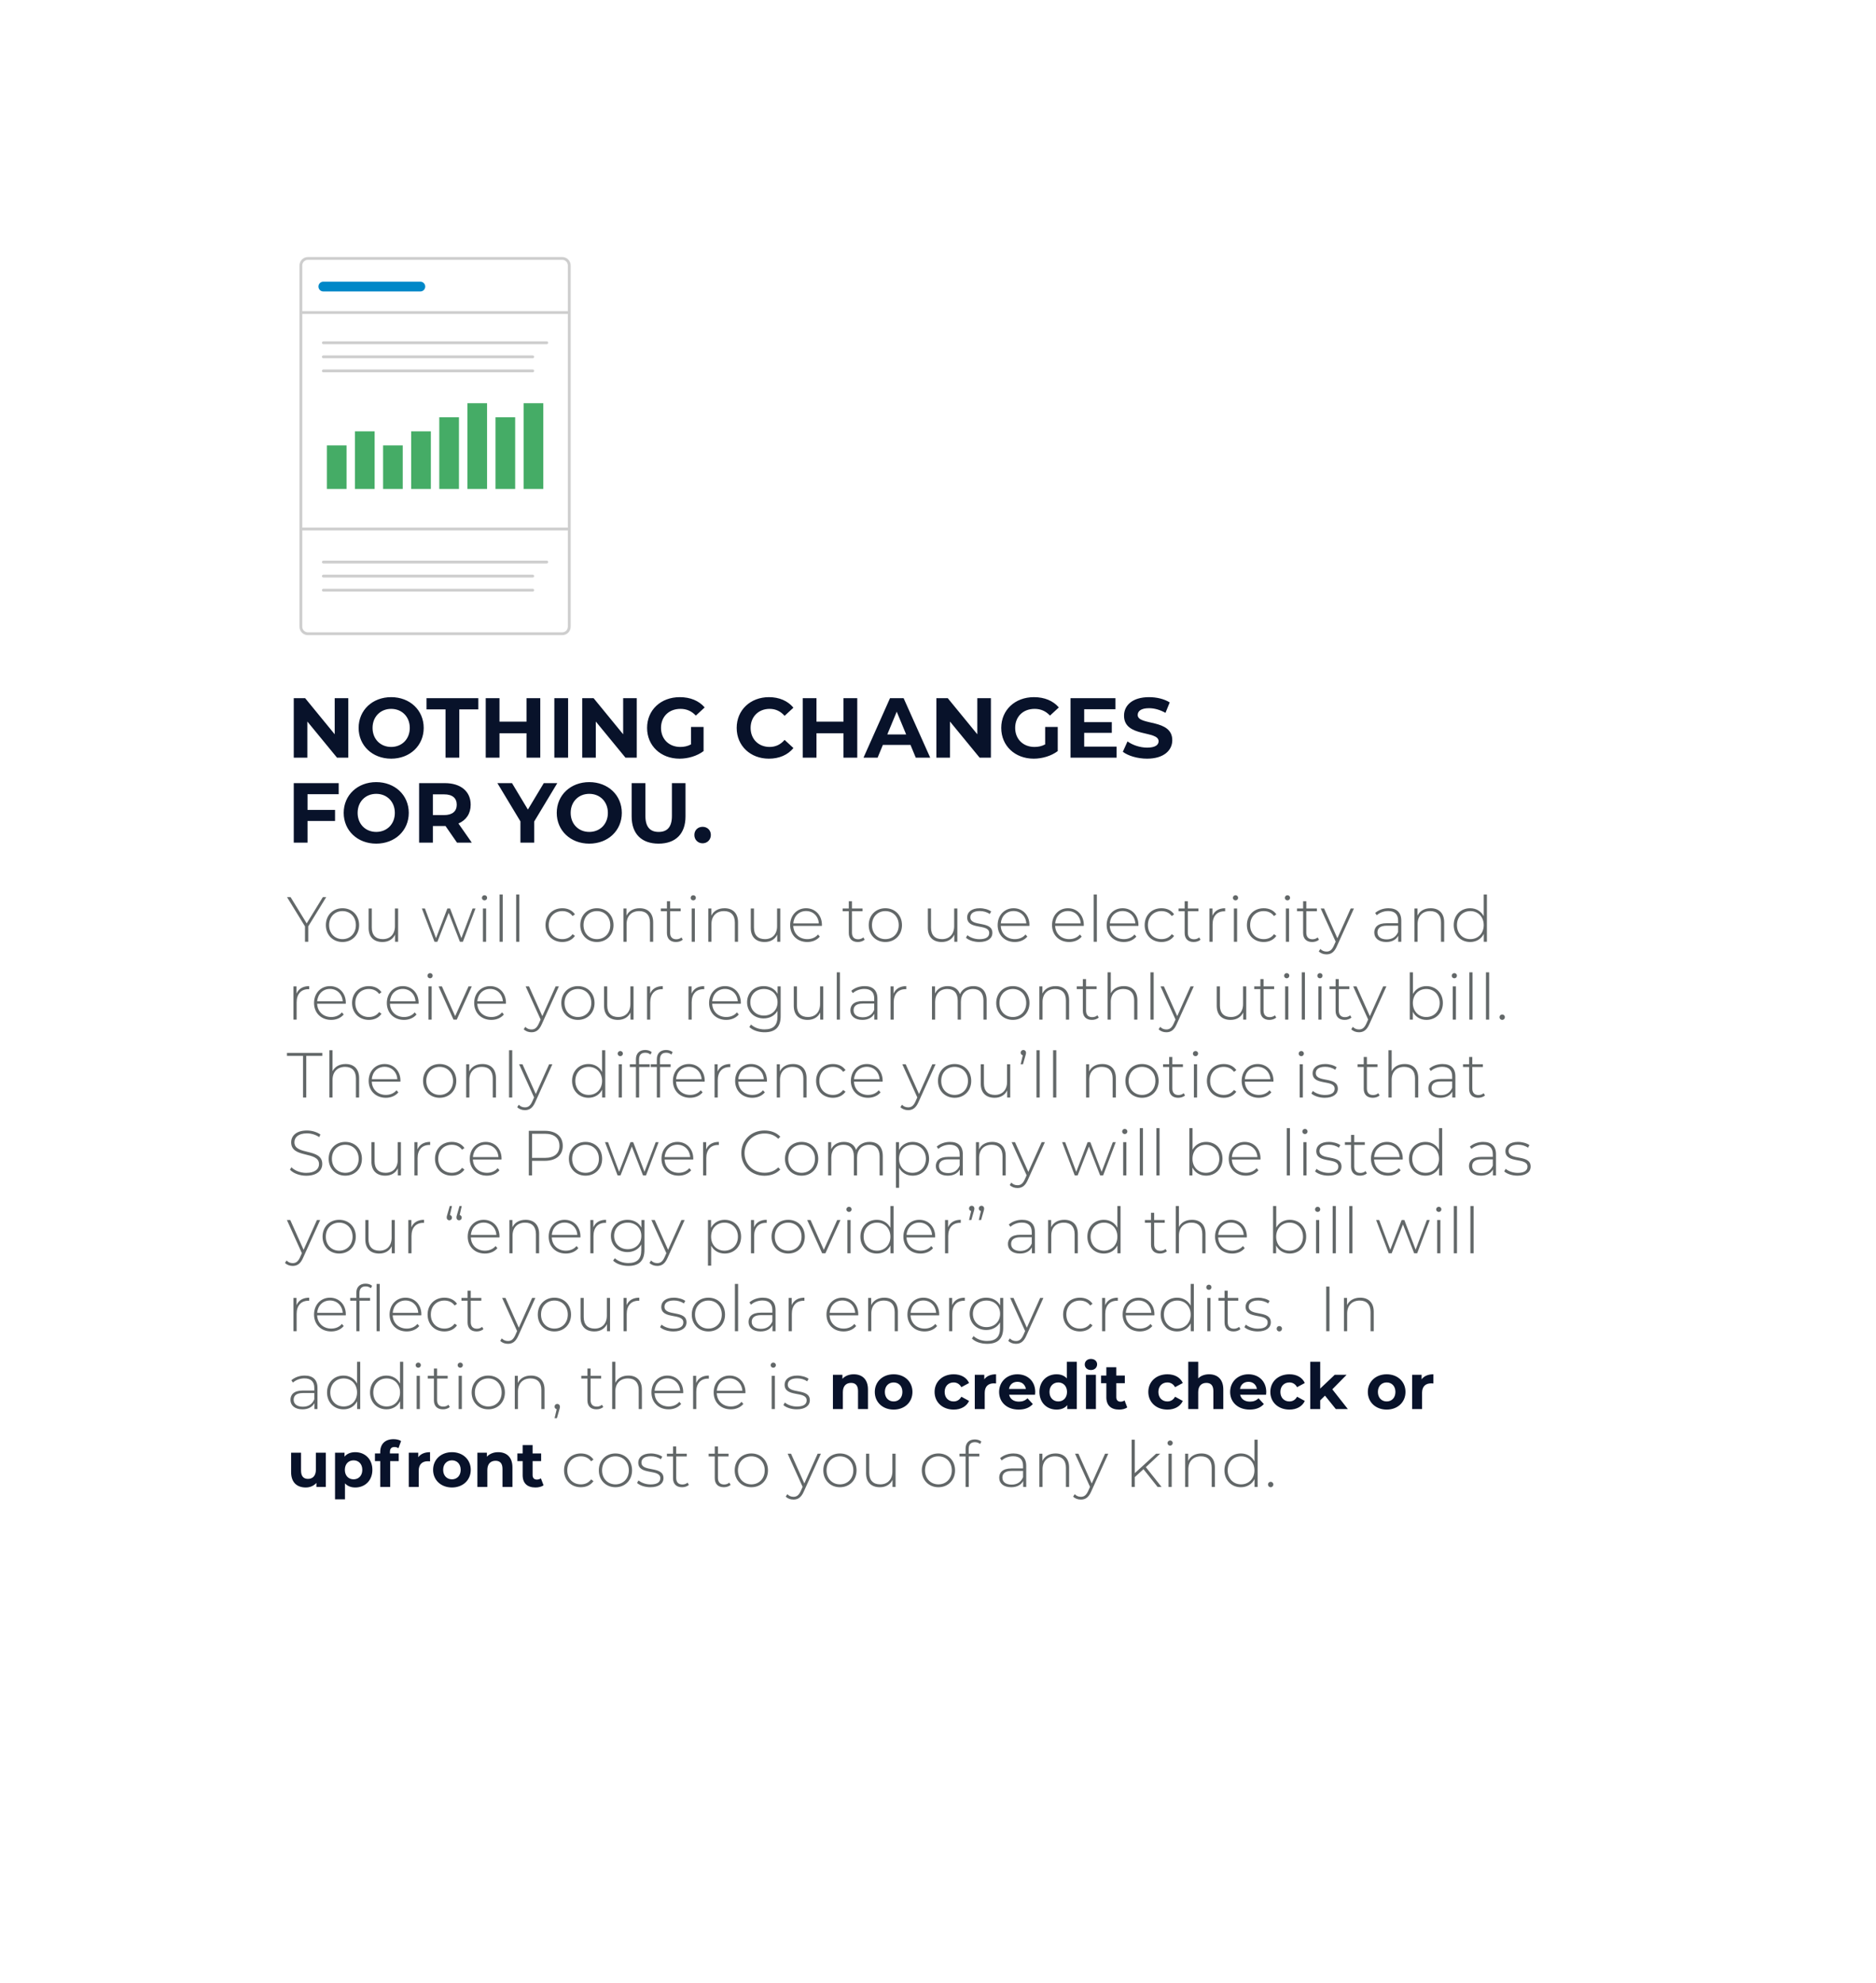 <svg width="530" height="560" viewBox="0 0 530 560" fill="none" xmlns="http://www.w3.org/2000/svg">
<g filter="url(#filter0_d)">
<rect x="40" y="36" width="450" height="480" rx="10" fill="white"/>
<rect x="40.5" y="36.5" width="449" height="479" rx="9.5" stroke="white"/>
</g>
<path d="M94.56 197.2V207.4L86.208 197.2H82.992V214H86.832V203.8L95.208 214H98.4V197.2H94.56ZM110.511 214.288C115.791 214.288 119.703 210.616 119.703 205.6C119.703 200.584 115.791 196.912 110.511 196.912C105.207 196.912 101.319 200.608 101.319 205.6C101.319 210.592 105.207 214.288 110.511 214.288ZM110.511 210.976C107.511 210.976 105.255 208.792 105.255 205.6C105.255 202.408 107.511 200.224 110.511 200.224C113.511 200.224 115.767 202.408 115.767 205.6C115.767 208.792 113.511 210.976 110.511 210.976ZM125.87 214H129.758V200.368H135.134V197.2H120.494V200.368H125.87V214ZM148.746 197.2V203.824H141.114V197.2H137.226V214H141.114V207.112H148.746V214H152.634V197.2H148.746ZM156.609 214H160.497V197.2H156.609V214ZM176.052 197.2V207.4L167.7 197.2H164.484V214H168.324V203.8L176.7 214H179.892V197.2H176.052ZM195.219 210.256C194.235 210.784 193.251 210.976 192.195 210.976C188.979 210.976 186.747 208.744 186.747 205.6C186.747 202.408 188.979 200.224 192.243 200.224C193.947 200.224 195.363 200.824 196.587 202.12L199.083 199.816C197.451 197.92 195.003 196.912 192.051 196.912C186.699 196.912 182.811 200.536 182.811 205.6C182.811 210.664 186.699 214.288 191.979 214.288C194.379 214.288 196.923 213.544 198.771 212.152V205.336H195.219V210.256ZM217.22 214.288C220.148 214.288 222.572 213.232 224.156 211.288L221.66 208.984C220.532 210.304 219.116 210.976 217.436 210.976C214.292 210.976 212.06 208.768 212.06 205.6C212.06 202.432 214.292 200.224 217.436 200.224C219.116 200.224 220.532 200.896 221.66 202.192L224.156 199.888C222.572 197.968 220.148 196.912 217.244 196.912C212.012 196.912 208.124 200.536 208.124 205.6C208.124 210.664 212.012 214.288 217.22 214.288ZM238.301 197.2V203.824H230.669V197.2H226.781V214H230.669V207.112H238.301V214H242.189V197.2H238.301ZM258.716 214H262.796L255.284 197.2H251.444L243.956 214H247.94L249.428 210.4H257.228L258.716 214ZM250.676 207.448L253.34 201.016L256.004 207.448H250.676ZM276.107 197.2V207.4L267.755 197.2H264.539V214H268.379V203.8L276.755 214H279.947V197.2H276.107ZM295.274 210.256C294.29 210.784 293.306 210.976 292.25 210.976C289.034 210.976 286.802 208.744 286.802 205.6C286.802 202.408 289.034 200.224 292.298 200.224C294.002 200.224 295.418 200.824 296.642 202.12L299.138 199.816C297.506 197.92 295.058 196.912 292.106 196.912C286.754 196.912 282.866 200.536 282.866 205.6C282.866 210.664 286.754 214.288 292.034 214.288C294.434 214.288 296.978 213.544 298.826 212.152V205.336H295.274V210.256ZM306.301 210.88V206.992H314.101V203.968H306.301V200.32H315.133V197.2H302.437V214H315.445V210.88H306.301ZM324.059 214.288C328.859 214.288 331.187 211.888 331.187 209.08C331.187 202.912 321.419 205.048 321.419 201.952C321.419 200.896 322.307 200.032 324.611 200.032C326.099 200.032 327.707 200.464 329.267 201.352L330.467 198.4C328.907 197.416 326.747 196.912 324.635 196.912C319.859 196.912 317.555 199.288 317.555 202.144C317.555 208.384 327.323 206.224 327.323 209.368C327.323 210.4 326.387 211.168 324.083 211.168C322.067 211.168 319.955 210.448 318.539 209.416L317.219 212.344C318.707 213.496 321.395 214.288 324.059 214.288ZM95.688 224.32V221.2H82.992V238H86.88V231.88H94.656V228.76H86.88V224.32H95.688ZM106.292 238.288C111.572 238.288 115.484 234.616 115.484 229.6C115.484 224.584 111.572 220.912 106.292 220.912C100.988 220.912 97.1 224.608 97.1 229.6C97.1 234.592 100.988 238.288 106.292 238.288ZM106.292 234.976C103.292 234.976 101.036 232.792 101.036 229.6C101.036 226.408 103.292 224.224 106.292 224.224C109.292 224.224 111.548 226.408 111.548 229.6C111.548 232.792 109.292 234.976 106.292 234.976ZM133.286 238L129.518 232.6C131.702 231.664 132.974 229.816 132.974 227.296C132.974 223.528 130.166 221.2 125.678 221.2H118.406V238H122.294V233.32H125.678H125.87L129.11 238H133.286ZM129.038 227.296C129.038 229.12 127.838 230.224 125.462 230.224H122.294V224.368H125.462C127.838 224.368 129.038 225.448 129.038 227.296ZM157.443 221.2H153.627L149.139 228.664L144.651 221.2H140.523L147.027 232V238H150.915V232.048L157.443 221.2ZM166.48 238.288C171.76 238.288 175.672 234.616 175.672 229.6C175.672 224.584 171.76 220.912 166.48 220.912C161.176 220.912 157.288 224.608 157.288 229.6C157.288 234.592 161.176 238.288 166.48 238.288ZM166.48 234.976C163.48 234.976 161.224 232.792 161.224 229.6C161.224 226.408 163.48 224.224 166.48 224.224C169.48 224.224 171.736 226.408 171.736 229.6C171.736 232.792 169.48 234.976 166.48 234.976ZM186.058 238.288C190.834 238.288 193.666 235.552 193.666 230.608V221.2H189.826V230.464C189.826 233.656 188.458 234.976 186.082 234.976C183.73 234.976 182.338 233.656 182.338 230.464V221.2H178.45V230.608C178.45 235.552 181.282 238.288 186.058 238.288ZM198.496 238.192C199.792 238.192 200.824 237.208 200.824 235.84C200.824 234.448 199.792 233.536 198.496 233.536C197.2 233.536 196.168 234.448 196.168 235.84C196.168 237.208 197.2 238.192 198.496 238.192Z" fill="#08122A"/>
<path d="M92.16 253.4H91.206L86.652 260.816L82.098 253.4H81.09L86.166 261.662V266H87.084V261.662L92.16 253.4ZM96.758 266.072C99.458 266.072 101.456 264.092 101.456 261.302C101.456 258.512 99.458 256.532 96.758 256.532C94.058 256.532 92.06 258.512 92.06 261.302C92.06 264.092 94.058 266.072 96.758 266.072ZM96.758 265.262C94.598 265.262 92.978 263.66 92.978 261.302C92.978 258.944 94.598 257.342 96.758 257.342C98.918 257.342 100.538 258.944 100.538 261.302C100.538 263.66 98.918 265.262 96.758 265.262ZM111.574 256.604V261.608C111.574 263.84 110.26 265.262 108.136 265.262C106.174 265.262 105.04 264.146 105.04 262.022V256.604H104.14V262.094C104.14 264.722 105.67 266.072 108.064 266.072C109.72 266.072 110.998 265.298 111.61 263.984V266H112.474V256.604H111.574ZM133.512 256.604L130.344 264.974L127.158 256.604H126.384L123.18 264.992L120.048 256.604H119.184L122.748 266H123.576L126.762 257.846L129.93 266H130.776L134.34 256.604H133.512ZM136.883 254.318C137.297 254.318 137.621 253.994 137.621 253.58C137.621 253.184 137.297 252.86 136.883 252.86C136.469 252.86 136.145 253.202 136.145 253.598C136.145 253.994 136.469 254.318 136.883 254.318ZM136.433 266H137.333V256.604H136.433V266ZM141.127 266H142.027V252.644H141.127V266ZM145.82 266H146.72V252.644H145.82V266ZM158.863 266.072C160.357 266.072 161.653 265.478 162.427 264.344L161.761 263.858C161.077 264.812 160.033 265.262 158.863 265.262C156.649 265.262 155.029 263.678 155.029 261.302C155.029 258.926 156.649 257.342 158.863 257.342C160.033 257.342 161.077 257.792 161.761 258.746L162.427 258.26C161.653 257.108 160.357 256.532 158.863 256.532C156.109 256.532 154.111 258.494 154.111 261.302C154.111 264.092 156.109 266.072 158.863 266.072ZM168.635 266.072C171.335 266.072 173.333 264.092 173.333 261.302C173.333 258.512 171.335 256.532 168.635 256.532C165.935 256.532 163.937 258.512 163.937 261.302C163.937 264.092 165.935 266.072 168.635 266.072ZM168.635 265.262C166.475 265.262 164.855 263.66 164.855 261.302C164.855 258.944 166.475 257.342 168.635 257.342C170.795 257.342 172.415 258.944 172.415 261.302C172.415 263.66 170.795 265.262 168.635 265.262ZM180.715 256.532C178.933 256.532 177.619 257.324 176.989 258.638V256.604H176.125V266H177.025V260.996C177.025 258.764 178.375 257.342 180.589 257.342C182.497 257.342 183.631 258.458 183.631 260.582V266H184.531V260.51C184.531 257.882 183.001 256.532 180.715 256.532ZM192.52 264.776C192.142 265.118 191.62 265.298 191.062 265.298C189.91 265.298 189.316 264.632 189.316 263.426V257.378H192.304V256.604H189.316V254.552H188.416V256.604H186.688V257.378H188.416V263.516C188.416 265.1 189.316 266.072 190.972 266.072C191.674 266.072 192.43 265.856 192.898 265.406L192.52 264.776ZM195.858 254.318C196.272 254.318 196.596 253.994 196.596 253.58C196.596 253.184 196.272 252.86 195.858 252.86C195.444 252.86 195.12 253.202 195.12 253.598C195.12 253.994 195.444 254.318 195.858 254.318ZM195.408 266H196.308V256.604H195.408V266ZM204.691 256.532C202.909 256.532 201.595 257.324 200.965 258.638V256.604H200.101V266H201.001V260.996C201.001 258.764 202.351 257.342 204.565 257.342C206.473 257.342 207.607 258.458 207.607 260.582V266H208.507V260.51C208.507 257.882 206.977 256.532 204.691 256.532ZM219.539 256.604V261.608C219.539 263.84 218.225 265.262 216.101 265.262C214.139 265.262 213.005 264.146 213.005 262.022V256.604H212.105V262.094C212.105 264.722 213.635 266.072 216.029 266.072C217.685 266.072 218.963 265.298 219.575 263.984V266H220.439V256.604H219.539ZM232.21 261.266C232.21 258.476 230.302 256.532 227.728 256.532C225.154 256.532 223.228 258.512 223.228 261.302C223.228 264.092 225.226 266.072 228.07 266.072C229.492 266.072 230.788 265.55 231.616 264.542L231.094 263.948C230.374 264.83 229.276 265.262 228.088 265.262C225.838 265.262 224.2 263.75 224.11 261.518H232.192C232.192 261.428 232.21 261.338 232.21 261.266ZM227.728 257.324C229.726 257.324 231.202 258.782 231.328 260.816H224.128C224.272 258.764 225.73 257.324 227.728 257.324ZM243.901 264.776C243.523 265.118 243.001 265.298 242.443 265.298C241.291 265.298 240.697 264.632 240.697 263.426V257.378H243.685V256.604H240.697V254.552H239.797V256.604H238.069V257.378H239.797V263.516C239.797 265.1 240.697 266.072 242.353 266.072C243.055 266.072 243.811 265.856 244.279 265.406L243.901 264.776ZM250.127 266.072C252.827 266.072 254.825 264.092 254.825 261.302C254.825 258.512 252.827 256.532 250.127 256.532C247.427 256.532 245.429 258.512 245.429 261.302C245.429 264.092 247.427 266.072 250.127 266.072ZM250.127 265.262C247.967 265.262 246.347 263.66 246.347 261.302C246.347 258.944 247.967 257.342 250.127 257.342C252.287 257.342 253.907 258.944 253.907 261.302C253.907 263.66 252.287 265.262 250.127 265.262ZM269.566 256.604V261.608C269.566 263.84 268.252 265.262 266.128 265.262C264.166 265.262 263.032 264.146 263.032 262.022V256.604H262.132V262.094C262.132 264.722 263.662 266.072 266.056 266.072C267.712 266.072 268.99 265.298 269.602 263.984V266H270.466V256.604H269.566ZM276.657 266.072C279.051 266.072 280.365 265.028 280.365 263.498C280.365 259.916 274.137 261.914 274.137 259.088C274.137 258.08 274.947 257.324 276.783 257.324C277.791 257.324 278.817 257.594 279.609 258.17L280.023 257.45C279.285 256.892 277.989 256.532 276.801 256.532C274.425 256.532 273.237 257.684 273.237 259.106C273.237 262.796 279.465 260.78 279.465 263.516C279.465 264.578 278.673 265.28 276.693 265.28C275.307 265.28 274.029 264.758 273.309 264.146L272.895 264.866C273.633 265.55 275.109 266.072 276.657 266.072ZM290.833 261.266C290.833 258.476 288.925 256.532 286.351 256.532C283.777 256.532 281.851 258.512 281.851 261.302C281.851 264.092 283.849 266.072 286.693 266.072C288.115 266.072 289.411 265.55 290.239 264.542L289.717 263.948C288.997 264.83 287.899 265.262 286.711 265.262C284.461 265.262 282.823 263.75 282.733 261.518H290.815C290.815 261.428 290.833 261.338 290.833 261.266ZM286.351 257.324C288.349 257.324 289.825 258.782 289.951 260.816H282.751C282.895 258.764 284.353 257.324 286.351 257.324ZM306.196 261.266C306.196 258.476 304.288 256.532 301.714 256.532C299.14 256.532 297.214 258.512 297.214 261.302C297.214 264.092 299.212 266.072 302.056 266.072C303.478 266.072 304.774 265.55 305.602 264.542L305.08 263.948C304.36 264.83 303.262 265.262 302.074 265.262C299.824 265.262 298.186 263.75 298.096 261.518H306.178C306.178 261.428 306.196 261.338 306.196 261.266ZM301.714 257.324C303.712 257.324 305.188 258.782 305.314 260.816H298.114C298.258 258.764 299.716 257.324 301.714 257.324ZM308.98 266H309.88V252.644H308.98V266ZM321.63 261.266C321.63 258.476 319.722 256.532 317.148 256.532C314.574 256.532 312.648 258.512 312.648 261.302C312.648 264.092 314.646 266.072 317.49 266.072C318.912 266.072 320.208 265.55 321.036 264.542L320.514 263.948C319.794 264.83 318.696 265.262 317.508 265.262C315.258 265.262 313.62 263.75 313.53 261.518H321.612C321.612 261.428 321.63 261.338 321.63 261.266ZM317.148 257.324C319.146 257.324 320.622 258.782 320.748 260.816H313.548C313.692 258.764 315.15 257.324 317.148 257.324ZM328.14 266.072C329.634 266.072 330.93 265.478 331.704 264.344L331.038 263.858C330.354 264.812 329.31 265.262 328.14 265.262C325.926 265.262 324.306 263.678 324.306 261.302C324.306 258.926 325.926 257.342 328.14 257.342C329.31 257.342 330.354 257.792 331.038 258.746L331.704 258.26C330.93 257.108 329.634 256.532 328.14 256.532C325.386 256.532 323.388 258.494 323.388 261.302C323.388 264.092 325.386 266.072 328.14 266.072ZM338.788 264.776C338.41 265.118 337.888 265.298 337.33 265.298C336.178 265.298 335.584 264.632 335.584 263.426V257.378H338.572V256.604H335.584V254.552H334.684V256.604H332.956V257.378H334.684V263.516C334.684 265.1 335.584 266.072 337.24 266.072C337.942 266.072 338.698 265.856 339.166 265.406L338.788 264.776ZM342.54 258.656V256.604H341.676V266H342.576V261.104C342.576 258.782 343.818 257.396 345.906 257.396C345.978 257.396 346.05 257.414 346.122 257.414V256.532C344.358 256.532 343.116 257.288 342.54 258.656ZM349.051 254.318C349.465 254.318 349.789 253.994 349.789 253.58C349.789 253.184 349.465 252.86 349.051 252.86C348.637 252.86 348.313 253.202 348.313 253.598C348.313 253.994 348.637 254.318 349.051 254.318ZM348.601 266H349.501V256.604H348.601V266ZM357.021 266.072C358.515 266.072 359.811 265.478 360.585 264.344L359.919 263.858C359.235 264.812 358.191 265.262 357.021 265.262C354.807 265.262 353.187 263.678 353.187 261.302C353.187 258.926 354.807 257.342 357.021 257.342C358.191 257.342 359.235 257.792 359.919 258.746L360.585 258.26C359.811 257.108 358.515 256.532 357.021 256.532C354.267 256.532 352.269 258.494 352.269 261.302C352.269 264.092 354.267 266.072 357.021 266.072ZM363.729 254.318C364.143 254.318 364.467 253.994 364.467 253.58C364.467 253.184 364.143 252.86 363.729 252.86C363.315 252.86 362.991 253.202 362.991 253.598C362.991 253.994 363.315 254.318 363.729 254.318ZM363.279 266H364.179V256.604H363.279V266ZM372.256 264.776C371.878 265.118 371.356 265.298 370.798 265.298C369.646 265.298 369.052 264.632 369.052 263.426V257.378H372.04V256.604H369.052V254.552H368.152V256.604H366.424V257.378H368.152V263.516C368.152 265.1 369.052 266.072 370.708 266.072C371.41 266.072 372.166 265.856 372.634 265.406L372.256 264.776ZM381.593 256.604L377.831 265.01L374.069 256.604H373.115L377.345 265.964L376.841 267.098C376.265 268.376 375.635 268.772 374.771 268.772C374.069 268.772 373.511 268.538 373.025 268.034L372.575 268.718C373.115 269.276 373.907 269.564 374.753 269.564C375.995 269.564 376.931 269.006 377.687 267.278L382.511 256.604H381.593ZM392.269 256.532C390.811 256.532 389.443 257.036 388.507 257.864L388.957 258.512C389.731 257.81 390.901 257.324 392.197 257.324C394.033 257.324 394.987 258.26 394.987 260.006V260.762H391.765C389.155 260.762 388.255 261.968 388.255 263.39C388.255 264.992 389.533 266.072 391.639 266.072C393.277 266.072 394.429 265.406 395.023 264.326V266H395.887V260.042C395.887 257.72 394.591 256.532 392.269 256.532ZM391.765 265.334C390.109 265.334 389.155 264.578 389.155 263.354C389.155 262.274 389.839 261.464 391.783 261.464H394.987V263.228C394.447 264.578 393.349 265.334 391.765 265.334ZM404.186 256.532C402.404 256.532 401.09 257.324 400.46 258.638V256.604H399.596V266H400.496V260.996C400.496 258.764 401.846 257.342 404.06 257.342C405.968 257.342 407.102 258.458 407.102 260.582V266H408.002V260.51C408.002 257.882 406.472 256.532 404.186 256.532ZM419.176 252.644V258.782C418.42 257.36 417.016 256.532 415.342 256.532C412.696 256.532 410.698 258.476 410.698 261.302C410.698 264.11 412.696 266.072 415.342 266.072C417.034 266.072 418.456 265.244 419.194 263.786V266H420.076V252.644H419.176ZM415.396 265.262C413.236 265.262 411.616 263.66 411.616 261.302C411.616 258.944 413.236 257.342 415.396 257.342C417.556 257.342 419.176 258.944 419.176 261.302C419.176 263.66 417.556 265.262 415.396 265.262ZM83.772 280.656V278.604H82.908V288H83.808V283.104C83.808 280.782 85.05 279.396 87.138 279.396C87.21 279.396 87.282 279.414 87.354 279.414V278.532C85.59 278.532 84.348 279.288 83.772 280.656ZM97.702 283.266C97.702 280.476 95.794 278.532 93.22 278.532C90.646 278.532 88.72 280.512 88.72 283.302C88.72 286.092 90.718 288.072 93.562 288.072C94.984 288.072 96.28 287.55 97.108 286.542L96.586 285.948C95.866 286.83 94.768 287.262 93.58 287.262C91.33 287.262 89.692 285.75 89.602 283.518H97.684C97.684 283.428 97.702 283.338 97.702 283.266ZM93.22 279.324C95.218 279.324 96.694 280.782 96.82 282.816H89.62C89.764 280.764 91.222 279.324 93.22 279.324ZM104.212 288.072C105.706 288.072 107.002 287.478 107.776 286.344L107.11 285.858C106.426 286.812 105.382 287.262 104.212 287.262C101.998 287.262 100.378 285.678 100.378 283.302C100.378 280.926 101.998 279.342 104.212 279.342C105.382 279.342 106.426 279.792 107.11 280.746L107.776 280.26C107.002 279.108 105.706 278.532 104.212 278.532C101.458 278.532 99.46 280.494 99.46 283.302C99.46 286.092 101.458 288.072 104.212 288.072ZM118.268 283.266C118.268 280.476 116.36 278.532 113.786 278.532C111.212 278.532 109.286 280.512 109.286 283.302C109.286 286.092 111.284 288.072 114.128 288.072C115.55 288.072 116.846 287.55 117.674 286.542L117.152 285.948C116.432 286.83 115.334 287.262 114.146 287.262C111.896 287.262 110.258 285.75 110.168 283.518H118.25C118.25 283.428 118.268 283.338 118.268 283.266ZM113.786 279.324C115.784 279.324 117.26 280.782 117.386 282.816H110.186C110.33 280.764 111.788 279.324 113.786 279.324ZM121.503 276.318C121.917 276.318 122.241 275.994 122.241 275.58C122.241 275.184 121.917 274.86 121.503 274.86C121.089 274.86 120.765 275.202 120.765 275.598C120.765 275.994 121.089 276.318 121.503 276.318ZM121.053 288H121.953V278.604H121.053V288ZM132.37 278.604L128.59 287.01L124.846 278.604H123.892L128.122 288H129.04L133.288 278.604H132.37ZM142.948 283.266C142.948 280.476 141.04 278.532 138.466 278.532C135.892 278.532 133.966 280.512 133.966 283.302C133.966 286.092 135.964 288.072 138.808 288.072C140.23 288.072 141.526 287.55 142.354 286.542L141.832 285.948C141.112 286.83 140.014 287.262 138.826 287.262C136.576 287.262 134.938 285.75 134.848 283.518H142.93C142.93 283.428 142.948 283.338 142.948 283.266ZM138.466 279.324C140.464 279.324 141.94 280.782 142.066 282.816H134.866C135.01 280.764 136.468 279.324 138.466 279.324ZM156.979 278.604L153.217 287.01L149.455 278.604H148.501L152.731 287.964L152.227 289.098C151.651 290.376 151.021 290.772 150.157 290.772C149.455 290.772 148.897 290.538 148.411 290.034L147.961 290.718C148.501 291.276 149.293 291.564 150.139 291.564C151.381 291.564 152.317 291.006 153.073 289.278L157.897 278.604H156.979ZM163.273 288.072C165.973 288.072 167.971 286.092 167.971 283.302C167.971 280.512 165.973 278.532 163.273 278.532C160.573 278.532 158.575 280.512 158.575 283.302C158.575 286.092 160.573 288.072 163.273 288.072ZM163.273 287.262C161.113 287.262 159.493 285.66 159.493 283.302C159.493 280.944 161.113 279.342 163.273 279.342C165.433 279.342 167.053 280.944 167.053 283.302C167.053 285.66 165.433 287.262 163.273 287.262ZM178.089 278.604V283.608C178.089 285.84 176.775 287.262 174.651 287.262C172.689 287.262 171.555 286.146 171.555 284.022V278.604H170.655V284.094C170.655 286.722 172.185 288.072 174.579 288.072C176.235 288.072 177.513 287.298 178.125 285.984V288H178.989V278.604H178.089ZM183.668 280.656V278.604H182.804V288H183.704V283.104C183.704 280.782 184.946 279.396 187.034 279.396C187.106 279.396 187.178 279.414 187.25 279.414V278.532C185.486 278.532 184.244 279.288 183.668 280.656ZM195.376 280.656V278.604H194.512V288H195.412V283.104C195.412 280.782 196.654 279.396 198.742 279.396C198.814 279.396 198.886 279.414 198.958 279.414V278.532C197.194 278.532 195.952 279.288 195.376 280.656ZM209.305 283.266C209.305 280.476 207.397 278.532 204.823 278.532C202.249 278.532 200.323 280.512 200.323 283.302C200.323 286.092 202.321 288.072 205.165 288.072C206.587 288.072 207.883 287.55 208.711 286.542L208.189 285.948C207.469 286.83 206.371 287.262 205.183 287.262C202.933 287.262 201.295 285.75 201.205 283.518H209.287C209.287 283.428 209.305 283.338 209.305 283.266ZM204.823 279.324C206.821 279.324 208.297 280.782 208.423 282.816H201.223C201.367 280.764 202.825 279.324 204.823 279.324ZM219.686 278.604V280.728C218.93 279.324 217.472 278.532 215.744 278.532C213.08 278.532 211.064 280.404 211.064 283.086C211.064 285.768 213.08 287.658 215.744 287.658C217.436 287.658 218.876 286.884 219.65 285.516V287.1C219.65 289.602 218.48 290.754 215.978 290.754C214.466 290.754 213.116 290.25 212.18 289.386L211.694 290.07C212.648 291.024 214.286 291.564 215.996 291.564C219.02 291.564 220.55 290.142 220.55 286.992V278.604H219.686ZM215.816 286.848C213.602 286.848 211.982 285.3 211.982 283.086C211.982 280.872 213.602 279.342 215.816 279.342C218.048 279.342 219.668 280.872 219.668 283.086C219.668 285.3 218.048 286.848 215.816 286.848ZM231.685 278.604V283.608C231.685 285.84 230.371 287.262 228.247 287.262C226.285 287.262 225.151 286.146 225.151 284.022V278.604H224.251V284.094C224.251 286.722 225.781 288.072 228.175 288.072C229.831 288.072 231.109 287.298 231.721 285.984V288H232.585V278.604H231.685ZM236.4 288H237.3V274.644H236.4V288ZM244.262 278.532C242.804 278.532 241.436 279.036 240.5 279.864L240.95 280.512C241.724 279.81 242.894 279.324 244.19 279.324C246.026 279.324 246.98 280.26 246.98 282.006V282.762H243.758C241.148 282.762 240.248 283.968 240.248 285.39C240.248 286.992 241.526 288.072 243.632 288.072C245.27 288.072 246.422 287.406 247.016 286.326V288H247.88V282.042C247.88 279.72 246.584 278.532 244.262 278.532ZM243.758 287.334C242.102 287.334 241.148 286.578 241.148 285.354C241.148 284.274 241.832 283.464 243.776 283.464H246.98V285.228C246.44 286.578 245.342 287.334 243.758 287.334ZM252.452 280.656V278.604H251.588V288H252.488V283.104C252.488 280.782 253.73 279.396 255.818 279.396C255.89 279.396 255.962 279.414 256.034 279.414V278.532C254.27 278.532 253.028 279.288 252.452 280.656ZM274.995 278.532C273.177 278.532 271.809 279.432 271.197 280.8C270.693 279.306 269.451 278.532 267.759 278.532C266.049 278.532 264.771 279.306 264.159 280.62V278.604H263.295V288H264.195V282.996C264.195 280.764 265.509 279.342 267.633 279.342C269.469 279.342 270.567 280.458 270.567 282.582V288H271.467V282.996C271.467 280.764 272.781 279.342 274.905 279.342C276.741 279.342 277.839 280.458 277.839 282.582V288H278.739V282.51C278.739 279.882 277.263 278.532 274.995 278.532ZM286.144 288.072C288.844 288.072 290.842 286.092 290.842 283.302C290.842 280.512 288.844 278.532 286.144 278.532C283.444 278.532 281.446 280.512 281.446 283.302C281.446 286.092 283.444 288.072 286.144 288.072ZM286.144 287.262C283.984 287.262 282.364 285.66 282.364 283.302C282.364 280.944 283.984 279.342 286.144 279.342C288.304 279.342 289.924 280.944 289.924 283.302C289.924 285.66 288.304 287.262 286.144 287.262ZM298.225 278.532C296.443 278.532 295.129 279.324 294.499 280.638V278.604H293.635V288H294.535V282.996C294.535 280.764 295.885 279.342 298.099 279.342C300.007 279.342 301.141 280.458 301.141 282.582V288H302.041V282.51C302.041 279.882 300.511 278.532 298.225 278.532ZM310.03 286.776C309.652 287.118 309.13 287.298 308.572 287.298C307.42 287.298 306.826 286.632 306.826 285.426V279.378H309.814V278.604H306.826V276.552H305.926V278.604H304.198V279.378H305.926V285.516C305.926 287.1 306.826 288.072 308.482 288.072C309.184 288.072 309.94 287.856 310.408 287.406L310.03 286.776ZM317.508 278.532C315.762 278.532 314.466 279.288 313.818 280.566V274.644H312.918V288H313.818V282.996C313.818 280.764 315.168 279.342 317.382 279.342C319.29 279.342 320.424 280.458 320.424 282.582V288H321.324V282.51C321.324 279.882 319.794 278.532 317.508 278.532ZM325.029 288H325.929V274.644H325.029V288ZM336.346 278.604L332.584 287.01L328.822 278.604H327.868L332.098 287.964L331.594 289.098C331.018 290.376 330.388 290.772 329.524 290.772C328.822 290.772 328.264 290.538 327.778 290.034L327.328 290.718C327.868 291.276 328.66 291.564 329.506 291.564C330.748 291.564 331.684 291.006 332.44 289.278L337.264 278.604H336.346ZM351.181 278.604V283.608C351.181 285.84 349.867 287.262 347.743 287.262C345.781 287.262 344.647 286.146 344.647 284.022V278.604H343.747V284.094C343.747 286.722 345.277 288.072 347.671 288.072C349.327 288.072 350.605 287.298 351.217 285.984V288H352.081V278.604H351.181ZM360.18 286.776C359.802 287.118 359.28 287.298 358.722 287.298C357.57 287.298 356.976 286.632 356.976 285.426V279.378H359.964V278.604H356.976V276.552H356.076V278.604H354.348V279.378H356.076V285.516C356.076 287.1 356.976 288.072 358.632 288.072C359.334 288.072 360.09 287.856 360.558 287.406L360.18 286.776ZM363.518 276.318C363.932 276.318 364.256 275.994 364.256 275.58C364.256 275.184 363.932 274.86 363.518 274.86C363.104 274.86 362.78 275.202 362.78 275.598C362.78 275.994 363.104 276.318 363.518 276.318ZM363.068 288H363.968V278.604H363.068V288ZM367.762 288H368.662V274.644H367.762V288ZM372.905 276.318C373.319 276.318 373.643 275.994 373.643 275.58C373.643 275.184 373.319 274.86 372.905 274.86C372.491 274.86 372.167 275.202 372.167 275.598C372.167 275.994 372.491 276.318 372.905 276.318ZM372.455 288H373.355V278.604H372.455V288ZM381.432 286.776C381.054 287.118 380.532 287.298 379.974 287.298C378.822 287.298 378.228 286.632 378.228 285.426V279.378H381.216V278.604H378.228V276.552H377.328V278.604H375.6V279.378H377.328V285.516C377.328 287.1 378.228 288.072 379.884 288.072C380.586 288.072 381.342 287.856 381.81 287.406L381.432 286.776ZM390.768 278.604L387.006 287.01L383.244 278.604H382.29L386.52 287.964L386.016 289.098C385.44 290.376 384.81 290.772 383.946 290.772C383.244 290.772 382.686 290.538 382.2 290.034L381.75 290.718C382.29 291.276 383.082 291.564 383.928 291.564C385.17 291.564 386.106 291.006 386.862 289.278L391.686 278.604H390.768ZM402.993 278.532C401.337 278.532 399.933 279.342 399.177 280.746V274.644H398.277V288H399.141V285.786C399.879 287.226 401.301 288.072 402.993 288.072C405.639 288.072 407.637 286.11 407.637 283.302C407.637 280.476 405.639 278.532 402.993 278.532ZM402.939 287.262C400.779 287.262 399.159 285.66 399.159 283.302C399.159 280.944 400.779 279.342 402.939 279.342C405.099 279.342 406.737 280.944 406.737 283.302C406.737 285.66 405.099 287.262 402.939 287.262ZM410.874 276.318C411.288 276.318 411.612 275.994 411.612 275.58C411.612 275.184 411.288 274.86 410.874 274.86C410.46 274.86 410.136 275.202 410.136 275.598C410.136 275.994 410.46 276.318 410.874 276.318ZM410.424 288H411.324V278.604H410.424V288ZM415.117 288H416.017V274.644H415.117V288ZM419.81 288H420.71V274.644H419.81V288ZM424.396 288.072C424.81 288.072 425.152 287.73 425.152 287.298C425.152 286.866 424.81 286.542 424.396 286.542C423.982 286.542 423.64 286.866 423.64 287.298C423.64 287.73 423.982 288.072 424.396 288.072ZM85.608 310H86.526V298.228H91.062V297.4H81.072V298.228H85.608V310ZM97.641 300.532C95.895 300.532 94.599 301.288 93.951 302.566V296.644H93.051V310H93.951V304.996C93.951 302.764 95.301 301.342 97.515 301.342C99.423 301.342 100.557 302.458 100.557 304.582V310H101.457V304.51C101.457 301.882 99.927 300.532 97.641 300.532ZM113.135 305.266C113.135 302.476 111.227 300.532 108.653 300.532C106.079 300.532 104.153 302.512 104.153 305.302C104.153 308.092 106.151 310.072 108.995 310.072C110.417 310.072 111.713 309.55 112.541 308.542L112.019 307.948C111.299 308.83 110.201 309.262 109.013 309.262C106.763 309.262 105.125 307.75 105.035 305.518H113.117C113.117 305.428 113.135 305.338 113.135 305.266ZM108.653 301.324C110.651 301.324 112.127 302.782 112.253 304.816H105.053C105.197 302.764 106.655 301.324 108.653 301.324ZM124.215 310.072C126.915 310.072 128.913 308.092 128.913 305.302C128.913 302.512 126.915 300.532 124.215 300.532C121.515 300.532 119.517 302.512 119.517 305.302C119.517 308.092 121.515 310.072 124.215 310.072ZM124.215 309.262C122.055 309.262 120.435 307.66 120.435 305.302C120.435 302.944 122.055 301.342 124.215 301.342C126.375 301.342 127.995 302.944 127.995 305.302C127.995 307.66 126.375 309.262 124.215 309.262ZM136.295 300.532C134.513 300.532 133.199 301.324 132.569 302.638V300.604H131.705V310H132.605V304.996C132.605 302.764 133.955 301.342 136.169 301.342C138.077 301.342 139.211 302.458 139.211 304.582V310H140.111V304.51C140.111 301.882 138.581 300.532 136.295 300.532ZM143.816 310H144.716V296.644H143.816V310ZM155.134 300.604L151.372 309.01L147.61 300.604H146.656L150.886 309.964L150.382 311.098C149.806 312.376 149.176 312.772 148.312 312.772C147.61 312.772 147.052 312.538 146.566 312.034L146.116 312.718C146.656 313.276 147.448 313.564 148.294 313.564C149.536 313.564 150.472 313.006 151.228 311.278L156.052 300.604H155.134ZM170.094 296.644V302.782C169.338 301.36 167.934 300.532 166.26 300.532C163.614 300.532 161.616 302.476 161.616 305.302C161.616 308.11 163.614 310.072 166.26 310.072C167.952 310.072 169.374 309.244 170.112 307.786V310H170.994V296.644H170.094ZM166.314 309.262C164.154 309.262 162.534 307.66 162.534 305.302C162.534 302.944 164.154 301.342 166.314 301.342C168.474 301.342 170.094 302.944 170.094 305.302C170.094 307.66 168.474 309.262 166.314 309.262ZM175.239 298.318C175.653 298.318 175.977 297.994 175.977 297.58C175.977 297.184 175.653 296.86 175.239 296.86C174.825 296.86 174.501 297.202 174.501 297.598C174.501 297.994 174.825 298.318 175.239 298.318ZM174.789 310H175.689V300.604H174.789V310ZM182.308 297.346C182.866 297.346 183.388 297.526 183.766 297.868L184.126 297.184C183.676 296.77 182.956 296.572 182.272 296.572C180.598 296.572 179.662 297.598 179.662 299.164V300.604H177.934V301.378H179.662V310H180.562V301.378H183.55V300.604H180.544V299.236C180.544 297.994 181.138 297.346 182.308 297.346ZM188.214 297.346C188.772 297.346 189.294 297.526 189.672 297.868L190.032 297.184C189.582 296.77 188.862 296.572 188.178 296.572C186.504 296.572 185.568 297.598 185.568 299.164V300.604H183.84V301.378H185.568V310H186.468V301.378H189.456V300.604H186.45V299.236C186.45 297.994 187.044 297.346 188.214 297.346ZM199.093 305.266C199.093 302.476 197.185 300.532 194.611 300.532C192.037 300.532 190.111 302.512 190.111 305.302C190.111 308.092 192.109 310.072 194.953 310.072C196.375 310.072 197.671 309.55 198.499 308.542L197.977 307.948C197.257 308.83 196.159 309.262 194.971 309.262C192.721 309.262 191.083 307.75 190.993 305.518H199.075C199.075 305.428 199.093 305.338 199.093 305.266ZM194.611 301.324C196.609 301.324 198.085 302.782 198.211 304.816H191.011C191.155 302.764 192.613 301.324 194.611 301.324ZM202.741 302.656V300.604H201.877V310H202.777V305.104C202.777 302.782 204.019 301.396 206.107 301.396C206.179 301.396 206.251 301.414 206.323 301.414V300.532C204.559 300.532 203.317 301.288 202.741 302.656ZM216.671 305.266C216.671 302.476 214.763 300.532 212.189 300.532C209.615 300.532 207.689 302.512 207.689 305.302C207.689 308.092 209.687 310.072 212.531 310.072C213.953 310.072 215.249 309.55 216.077 308.542L215.555 307.948C214.835 308.83 213.737 309.262 212.549 309.262C210.299 309.262 208.661 307.75 208.571 305.518H216.653C216.653 305.428 216.671 305.338 216.671 305.266ZM212.189 301.324C214.187 301.324 215.663 302.782 215.789 304.816H208.589C208.733 302.764 210.191 301.324 212.189 301.324ZM224.045 300.532C222.263 300.532 220.949 301.324 220.319 302.638V300.604H219.455V310H220.355V304.996C220.355 302.764 221.705 301.342 223.919 301.342C225.827 301.342 226.961 302.458 226.961 304.582V310H227.861V304.51C227.861 301.882 226.331 300.532 224.045 300.532ZM235.31 310.072C236.804 310.072 238.1 309.478 238.874 308.344L238.208 307.858C237.524 308.812 236.48 309.262 235.31 309.262C233.096 309.262 231.476 307.678 231.476 305.302C231.476 302.926 233.096 301.342 235.31 301.342C236.48 301.342 237.524 301.792 238.208 302.746L238.874 302.26C238.1 301.108 236.804 300.532 235.31 300.532C232.556 300.532 230.558 302.494 230.558 305.302C230.558 308.092 232.556 310.072 235.31 310.072ZM249.366 305.266C249.366 302.476 247.458 300.532 244.884 300.532C242.31 300.532 240.384 302.512 240.384 305.302C240.384 308.092 242.382 310.072 245.226 310.072C246.648 310.072 247.944 309.55 248.772 308.542L248.25 307.948C247.53 308.83 246.432 309.262 245.244 309.262C242.994 309.262 241.356 307.75 241.266 305.518H249.348C249.348 305.428 249.366 305.338 249.366 305.266ZM244.884 301.324C246.882 301.324 248.358 302.782 248.484 304.816H241.284C241.428 302.764 242.886 301.324 244.884 301.324ZM263.397 300.604L259.635 309.01L255.873 300.604H254.919L259.149 309.964L258.645 311.098C258.069 312.376 257.439 312.772 256.575 312.772C255.873 312.772 255.315 312.538 254.829 312.034L254.379 312.718C254.919 313.276 255.711 313.564 256.557 313.564C257.799 313.564 258.735 313.006 259.491 311.278L264.315 300.604H263.397ZM269.691 310.072C272.391 310.072 274.389 308.092 274.389 305.302C274.389 302.512 272.391 300.532 269.691 300.532C266.991 300.532 264.993 302.512 264.993 305.302C264.993 308.092 266.991 310.072 269.691 310.072ZM269.691 309.262C267.531 309.262 265.911 307.66 265.911 305.302C265.911 302.944 267.531 301.342 269.691 301.342C271.851 301.342 273.471 302.944 273.471 305.302C273.471 307.66 271.851 309.262 269.691 309.262ZM284.507 300.604V305.608C284.507 307.84 283.193 309.262 281.069 309.262C279.107 309.262 277.973 308.146 277.973 306.022V300.604H277.073V306.094C277.073 308.722 278.603 310.072 280.997 310.072C282.653 310.072 283.931 309.298 284.543 307.984V310H285.407V300.604H284.507ZM289.114 296.572C288.682 296.572 288.358 296.896 288.358 297.328C288.358 297.706 288.592 297.976 288.952 298.066L288.358 300.604H289.006L289.708 298.156C289.816 297.778 289.87 297.598 289.87 297.328C289.87 296.932 289.564 296.572 289.114 296.572ZM292.826 310H293.726V296.644H292.826V310ZM297.519 310H298.419V296.644H297.519V310ZM311.426 300.532C309.644 300.532 308.33 301.324 307.7 302.638V300.604H306.836V310H307.736V304.996C307.736 302.764 309.086 301.342 311.3 301.342C313.208 301.342 314.342 302.458 314.342 304.582V310H315.242V304.51C315.242 301.882 313.712 300.532 311.426 300.532ZM322.637 310.072C325.337 310.072 327.335 308.092 327.335 305.302C327.335 302.512 325.337 300.532 322.637 300.532C319.937 300.532 317.939 302.512 317.939 305.302C317.939 308.092 319.937 310.072 322.637 310.072ZM322.637 309.262C320.477 309.262 318.857 307.66 318.857 305.302C318.857 302.944 320.477 301.342 322.637 301.342C324.797 301.342 326.417 302.944 326.417 305.302C326.417 307.66 324.797 309.262 322.637 309.262ZM334.411 308.776C334.033 309.118 333.511 309.298 332.953 309.298C331.801 309.298 331.207 308.632 331.207 307.426V301.378H334.195V300.604H331.207V298.552H330.307V300.604H328.579V301.378H330.307V307.516C330.307 309.1 331.207 310.072 332.863 310.072C333.565 310.072 334.321 309.856 334.789 309.406L334.411 308.776ZM337.749 298.318C338.163 298.318 338.487 297.994 338.487 297.58C338.487 297.184 338.163 296.86 337.749 296.86C337.335 296.86 337.011 297.202 337.011 297.598C337.011 297.994 337.335 298.318 337.749 298.318ZM337.299 310H338.199V300.604H337.299V310ZM345.718 310.072C347.212 310.072 348.508 309.478 349.282 308.344L348.616 307.858C347.932 308.812 346.888 309.262 345.718 309.262C343.504 309.262 341.884 307.678 341.884 305.302C341.884 302.926 343.504 301.342 345.718 301.342C346.888 301.342 347.932 301.792 348.616 302.746L349.282 302.26C348.508 301.108 347.212 300.532 345.718 300.532C342.964 300.532 340.966 302.494 340.966 305.302C340.966 308.092 342.964 310.072 345.718 310.072ZM359.774 305.266C359.774 302.476 357.866 300.532 355.292 300.532C352.718 300.532 350.792 302.512 350.792 305.302C350.792 308.092 352.79 310.072 355.634 310.072C357.056 310.072 358.352 309.55 359.18 308.542L358.658 307.948C357.938 308.83 356.84 309.262 355.652 309.262C353.402 309.262 351.764 307.75 351.674 305.518H359.756C359.756 305.428 359.774 305.338 359.774 305.266ZM355.292 301.324C357.29 301.324 358.766 302.782 358.892 304.816H351.692C351.836 302.764 353.294 301.324 355.292 301.324ZM367.631 298.318C368.045 298.318 368.369 297.994 368.369 297.58C368.369 297.184 368.045 296.86 367.631 296.86C367.217 296.86 366.893 297.202 366.893 297.598C366.893 297.994 367.217 298.318 367.631 298.318ZM367.181 310H368.081V300.604H367.181V310ZM374.251 310.072C376.645 310.072 377.959 309.028 377.959 307.498C377.959 303.916 371.731 305.914 371.731 303.088C371.731 302.08 372.541 301.324 374.377 301.324C375.385 301.324 376.411 301.594 377.203 302.17L377.617 301.45C376.879 300.892 375.583 300.532 374.395 300.532C372.019 300.532 370.831 301.684 370.831 303.106C370.831 306.796 377.059 304.78 377.059 307.516C377.059 308.578 376.267 309.28 374.287 309.28C372.901 309.28 371.623 308.758 370.903 308.146L370.489 308.866C371.227 309.55 372.703 310.072 374.251 310.072ZM389.378 308.776C389 309.118 388.478 309.298 387.92 309.298C386.768 309.298 386.174 308.632 386.174 307.426V301.378H389.162V300.604H386.174V298.552H385.274V300.604H383.546V301.378H385.274V307.516C385.274 309.1 386.174 310.072 387.83 310.072C388.532 310.072 389.288 309.856 389.756 309.406L389.378 308.776ZM396.855 300.532C395.109 300.532 393.813 301.288 393.165 302.566V296.644H392.265V310H393.165V304.996C393.165 302.764 394.515 301.342 396.729 301.342C398.637 301.342 399.771 302.458 399.771 304.582V310H400.671V304.51C400.671 301.882 399.141 300.532 396.855 300.532ZM407.545 300.532C406.087 300.532 404.719 301.036 403.783 301.864L404.233 302.512C405.007 301.81 406.177 301.324 407.473 301.324C409.309 301.324 410.263 302.26 410.263 304.006V304.762H407.041C404.431 304.762 403.531 305.968 403.531 307.39C403.531 308.992 404.809 310.072 406.915 310.072C408.553 310.072 409.705 309.406 410.299 308.326V310H411.163V304.042C411.163 301.72 409.867 300.532 407.545 300.532ZM407.041 309.334C405.385 309.334 404.431 308.578 404.431 307.354C404.431 306.274 405.115 305.464 407.059 305.464H410.263V307.228C409.723 308.578 408.625 309.334 407.041 309.334ZM419.155 308.776C418.777 309.118 418.255 309.298 417.697 309.298C416.545 309.298 415.951 308.632 415.951 307.426V301.378H418.939V300.604H415.951V298.552H415.051V300.604H413.323V301.378H415.051V307.516C415.051 309.1 415.951 310.072 417.607 310.072C418.309 310.072 419.065 309.856 419.533 309.406L419.155 308.776ZM86.508 332.09C89.622 332.09 91.044 330.542 91.044 328.76C91.044 324.188 83.178 326.42 83.178 322.64C83.178 321.254 84.276 320.12 86.724 320.12C87.858 320.12 89.136 320.462 90.18 321.182L90.522 320.444C89.55 319.742 88.11 319.31 86.724 319.31C83.628 319.31 82.26 320.876 82.26 322.658C82.26 327.302 90.126 325.034 90.126 328.814C90.126 330.182 89.01 331.28 86.49 331.28C84.798 331.28 83.196 330.596 82.332 329.696L81.918 330.38C82.836 331.388 84.636 332.09 86.508 332.09ZM97.549 332.072C100.249 332.072 102.247 330.092 102.247 327.302C102.247 324.512 100.249 322.532 97.549 322.532C94.849 322.532 92.851 324.512 92.851 327.302C92.851 330.092 94.849 332.072 97.549 332.072ZM97.549 331.262C95.389 331.262 93.769 329.66 93.769 327.302C93.769 324.944 95.389 323.342 97.549 323.342C99.709 323.342 101.329 324.944 101.329 327.302C101.329 329.66 99.709 331.262 97.549 331.262ZM112.365 322.604V327.608C112.365 329.84 111.051 331.262 108.927 331.262C106.965 331.262 105.831 330.146 105.831 328.022V322.604H104.931V328.094C104.931 330.722 106.461 332.072 108.855 332.072C110.511 332.072 111.789 331.298 112.401 329.984V332H113.265V322.604H112.365ZM117.944 324.656V322.604H117.08V332H117.98V327.104C117.98 324.782 119.222 323.396 121.31 323.396C121.382 323.396 121.454 323.414 121.526 323.414V322.532C119.762 322.532 118.52 323.288 117.944 324.656ZM127.644 332.072C129.138 332.072 130.434 331.478 131.208 330.344L130.542 329.858C129.858 330.812 128.814 331.262 127.644 331.262C125.43 331.262 123.81 329.678 123.81 327.302C123.81 324.926 125.43 323.342 127.644 323.342C128.814 323.342 129.858 323.792 130.542 324.746L131.208 324.26C130.434 323.108 129.138 322.532 127.644 322.532C124.89 322.532 122.892 324.494 122.892 327.302C122.892 330.092 124.89 332.072 127.644 332.072ZM141.7 327.266C141.7 324.476 139.792 322.532 137.218 322.532C134.644 322.532 132.718 324.512 132.718 327.302C132.718 330.092 134.716 332.072 137.56 332.072C138.982 332.072 140.278 331.55 141.106 330.542L140.584 329.948C139.864 330.83 138.766 331.262 137.578 331.262C135.328 331.262 133.69 329.75 133.6 327.518H141.682C141.682 327.428 141.7 327.338 141.7 327.266ZM137.218 323.324C139.216 323.324 140.692 324.782 140.818 326.816H133.618C133.762 324.764 135.22 323.324 137.218 323.324ZM153.913 319.4H149.395V332H150.313V327.878H153.913C157.081 327.878 158.989 326.294 158.989 323.648C158.989 320.984 157.081 319.4 153.913 319.4ZM153.913 327.05H150.313V320.228H153.913C156.613 320.228 158.053 321.47 158.053 323.648C158.053 325.808 156.613 327.05 153.913 327.05ZM165.418 332.072C168.118 332.072 170.116 330.092 170.116 327.302C170.116 324.512 168.118 322.532 165.418 322.532C162.718 322.532 160.72 324.512 160.72 327.302C160.72 330.092 162.718 332.072 165.418 332.072ZM165.418 331.262C163.258 331.262 161.638 329.66 161.638 327.302C161.638 324.944 163.258 323.342 165.418 323.342C167.578 323.342 169.198 324.944 169.198 327.302C169.198 329.66 167.578 331.262 165.418 331.262ZM185.244 322.604L182.076 330.974L178.89 322.604H178.116L174.912 330.992L171.78 322.604H170.916L174.48 332H175.308L178.494 323.846L181.662 332H182.508L186.072 322.604H185.244ZM195.858 327.266C195.858 324.476 193.95 322.532 191.376 322.532C188.802 322.532 186.876 324.512 186.876 327.302C186.876 330.092 188.874 332.072 191.718 332.072C193.14 332.072 194.436 331.55 195.264 330.542L194.742 329.948C194.022 330.83 192.924 331.262 191.736 331.262C189.486 331.262 187.848 329.75 187.758 327.518H195.84C195.84 327.428 195.858 327.338 195.858 327.266ZM191.376 323.324C193.374 323.324 194.85 324.782 194.976 326.816H187.776C187.92 324.764 189.378 323.324 191.376 323.324ZM199.506 324.656V322.604H198.642V332H199.542V327.104C199.542 324.782 200.784 323.396 202.872 323.396C202.944 323.396 203.016 323.414 203.088 323.414V322.532C201.324 322.532 200.082 323.288 199.506 324.656ZM215.965 332.09C217.747 332.09 219.349 331.496 220.447 330.326L219.871 329.732C218.791 330.794 217.477 331.244 216.001 331.244C212.779 331.244 210.349 328.868 210.349 325.7C210.349 322.532 212.779 320.156 216.001 320.156C217.477 320.156 218.791 320.588 219.871 321.65L220.447 321.056C219.349 319.886 217.747 319.31 215.965 319.31C212.221 319.31 209.431 322.028 209.431 325.7C209.431 329.372 212.221 332.09 215.965 332.09ZM226.467 332.072C229.167 332.072 231.165 330.092 231.165 327.302C231.165 324.512 229.167 322.532 226.467 322.532C223.767 322.532 221.769 324.512 221.769 327.302C221.769 330.092 223.767 332.072 226.467 332.072ZM226.467 331.262C224.307 331.262 222.687 329.66 222.687 327.302C222.687 324.944 224.307 323.342 226.467 323.342C228.627 323.342 230.247 324.944 230.247 327.302C230.247 329.66 228.627 331.262 226.467 331.262ZM245.657 322.532C243.839 322.532 242.471 323.432 241.859 324.8C241.355 323.306 240.113 322.532 238.421 322.532C236.711 322.532 235.433 323.306 234.821 324.62V322.604H233.957V332H234.857V326.996C234.857 324.764 236.171 323.342 238.295 323.342C240.131 323.342 241.229 324.458 241.229 326.582V332H242.129V326.996C242.129 324.764 243.443 323.342 245.567 323.342C247.403 323.342 248.501 324.458 248.501 326.582V332H249.401V326.51C249.401 323.882 247.925 322.532 245.657 322.532ZM257.833 322.532C256.141 322.532 254.719 323.378 253.981 324.818V322.604H253.117V335.492H254.017V329.858C254.773 331.262 256.177 332.072 257.833 332.072C260.479 332.072 262.477 330.128 262.477 327.302C262.477 324.494 260.479 322.532 257.833 322.532ZM257.779 331.262C255.619 331.262 253.999 329.66 253.999 327.302C253.999 324.944 255.619 323.342 257.779 323.342C259.939 323.342 261.577 324.944 261.577 327.302C261.577 329.66 259.939 331.262 257.779 331.262ZM268.396 322.532C266.938 322.532 265.57 323.036 264.634 323.864L265.084 324.512C265.858 323.81 267.028 323.324 268.324 323.324C270.16 323.324 271.114 324.26 271.114 326.006V326.762H267.892C265.282 326.762 264.382 327.968 264.382 329.39C264.382 330.992 265.66 332.072 267.766 332.072C269.404 332.072 270.556 331.406 271.15 330.326V332H272.014V326.042C272.014 323.72 270.718 322.532 268.396 322.532ZM267.892 331.334C266.236 331.334 265.282 330.578 265.282 329.354C265.282 328.274 265.966 327.464 267.91 327.464H271.114V329.228C270.574 330.578 269.476 331.334 267.892 331.334ZM280.312 322.532C278.53 322.532 277.216 323.324 276.586 324.638V322.604H275.722V332H276.622V326.996C276.622 324.764 277.972 323.342 280.186 323.342C282.094 323.342 283.228 324.458 283.228 326.582V332H284.128V326.51C284.128 323.882 282.598 322.532 280.312 322.532ZM294.282 322.604L290.52 331.01L286.758 322.604H285.804L290.034 331.964L289.53 333.098C288.954 334.376 288.324 334.772 287.46 334.772C286.758 334.772 286.2 334.538 285.714 334.034L285.264 334.718C285.804 335.276 286.596 335.564 287.442 335.564C288.684 335.564 289.62 335.006 290.376 333.278L295.2 322.604H294.282ZM314.391 322.604L311.223 330.974L308.037 322.604H307.263L304.059 330.992L300.927 322.604H300.063L303.627 332H304.455L307.641 323.846L310.809 332H311.655L315.219 322.604H314.391ZM317.762 320.318C318.176 320.318 318.5 319.994 318.5 319.58C318.5 319.184 318.176 318.86 317.762 318.86C317.348 318.86 317.024 319.202 317.024 319.598C317.024 319.994 317.348 320.318 317.762 320.318ZM317.312 332H318.212V322.604H317.312V332ZM322.006 332H322.906V318.644H322.006V332ZM326.699 332H327.599V318.644H326.699V332ZM340.731 322.532C339.075 322.532 337.671 323.342 336.915 324.746V318.644H336.015V332H336.879V329.786C337.617 331.226 339.039 332.072 340.731 332.072C343.377 332.072 345.375 330.11 345.375 327.302C345.375 324.476 343.377 322.532 340.731 322.532ZM340.677 331.262C338.517 331.262 336.897 329.66 336.897 327.302C336.897 324.944 338.517 323.342 340.677 323.342C342.837 323.342 344.475 324.944 344.475 327.302C344.475 329.66 342.837 331.262 340.677 331.262ZM356.118 327.266C356.118 324.476 354.21 322.532 351.636 322.532C349.062 322.532 347.136 324.512 347.136 327.302C347.136 330.092 349.134 332.072 351.978 332.072C353.4 332.072 354.696 331.55 355.524 330.542L355.002 329.948C354.282 330.83 353.184 331.262 351.996 331.262C349.746 331.262 348.108 329.75 348.018 327.518H356.1C356.1 327.428 356.118 327.338 356.118 327.266ZM351.636 323.324C353.634 323.324 355.11 324.782 355.236 326.816H348.036C348.18 324.764 349.638 323.324 351.636 323.324ZM363.525 332H364.425V318.644H363.525V332ZM368.669 320.318C369.083 320.318 369.407 319.994 369.407 319.58C369.407 319.184 369.083 318.86 368.669 318.86C368.255 318.86 367.931 319.202 367.931 319.598C367.931 319.994 368.255 320.318 368.669 320.318ZM368.219 332H369.119V322.604H368.219V332ZM375.288 332.072C377.682 332.072 378.996 331.028 378.996 329.498C378.996 325.916 372.768 327.914 372.768 325.088C372.768 324.08 373.578 323.324 375.414 323.324C376.422 323.324 377.448 323.594 378.24 324.17L378.654 323.45C377.916 322.892 376.62 322.532 375.432 322.532C373.056 322.532 371.868 323.684 371.868 325.106C371.868 328.796 378.096 326.78 378.096 329.516C378.096 330.578 377.304 331.28 375.324 331.28C373.938 331.28 372.66 330.758 371.94 330.146L371.526 330.866C372.264 331.55 373.74 332.072 375.288 332.072ZM385.792 330.776C385.414 331.118 384.892 331.298 384.334 331.298C383.182 331.298 382.588 330.632 382.588 329.426V323.378H385.576V322.604H382.588V320.552H381.688V322.604H379.96V323.378H381.688V329.516C381.688 331.1 382.588 332.072 384.244 332.072C384.946 332.072 385.702 331.856 386.17 331.406L385.792 330.776ZM396.302 327.266C396.302 324.476 394.394 322.532 391.82 322.532C389.246 322.532 387.32 324.512 387.32 327.302C387.32 330.092 389.318 332.072 392.162 332.072C393.584 332.072 394.88 331.55 395.708 330.542L395.186 329.948C394.466 330.83 393.368 331.262 392.18 331.262C389.93 331.262 388.292 329.75 388.202 327.518H396.284C396.284 327.428 396.302 327.338 396.302 327.266ZM391.82 323.324C393.818 323.324 395.294 324.782 395.42 326.816H388.22C388.364 324.764 389.822 323.324 391.82 323.324ZM406.538 318.644V324.782C405.782 323.36 404.378 322.532 402.704 322.532C400.058 322.532 398.06 324.476 398.06 327.302C398.06 330.11 400.058 332.072 402.704 332.072C404.396 332.072 405.818 331.244 406.556 329.786V332H407.438V318.644H406.538ZM402.758 331.262C400.598 331.262 398.978 329.66 398.978 327.302C398.978 324.944 400.598 323.342 402.758 323.342C404.918 323.342 406.538 324.944 406.538 327.302C406.538 329.66 404.918 331.262 402.758 331.262ZM419.023 322.532C417.565 322.532 416.197 323.036 415.261 323.864L415.711 324.512C416.485 323.81 417.655 323.324 418.951 323.324C420.787 323.324 421.741 324.26 421.741 326.006V326.762H418.519C415.909 326.762 415.009 327.968 415.009 329.39C415.009 330.992 416.287 332.072 418.393 332.072C420.031 332.072 421.183 331.406 421.777 330.326V332H422.641V326.042C422.641 323.72 421.345 322.532 419.023 322.532ZM418.519 331.334C416.863 331.334 415.909 330.578 415.909 329.354C415.909 328.274 416.593 327.464 418.537 327.464H421.741V329.228C421.201 330.578 420.103 331.334 418.519 331.334ZM428.725 332.072C431.119 332.072 432.433 331.028 432.433 329.498C432.433 325.916 426.205 327.914 426.205 325.088C426.205 324.08 427.015 323.324 428.851 323.324C429.859 323.324 430.885 323.594 431.677 324.17L432.091 323.45C431.353 322.892 430.057 322.532 428.869 322.532C426.493 322.532 425.305 323.684 425.305 325.106C425.305 328.796 431.533 326.78 431.533 329.516C431.533 330.578 430.741 331.28 428.761 331.28C427.375 331.28 426.097 330.758 425.377 330.146L424.963 330.866C425.701 331.55 427.177 332.072 428.725 332.072ZM89.532 344.604L85.77 353.01L82.008 344.604H81.054L85.284 353.964L84.78 355.098C84.204 356.376 83.574 356.772 82.71 356.772C82.008 356.772 81.45 356.538 80.964 356.034L80.514 356.718C81.054 357.276 81.846 357.564 82.692 357.564C83.934 357.564 84.87 357.006 85.626 355.278L90.45 344.604H89.532ZM95.826 354.072C98.526 354.072 100.524 352.092 100.524 349.302C100.524 346.512 98.526 344.532 95.826 344.532C93.126 344.532 91.128 346.512 91.128 349.302C91.128 352.092 93.126 354.072 95.826 354.072ZM95.826 353.262C93.666 353.262 92.046 351.66 92.046 349.302C92.046 346.944 93.666 345.342 95.826 345.342C97.986 345.342 99.606 346.944 99.606 349.302C99.606 351.66 97.986 353.262 95.826 353.262ZM110.642 344.604V349.608C110.642 351.84 109.328 353.262 107.204 353.262C105.242 353.262 104.108 352.146 104.108 350.022V344.604H103.208V350.094C103.208 352.722 104.738 354.072 107.132 354.072C108.788 354.072 110.066 353.298 110.678 351.984V354H111.542V344.604H110.642ZM116.221 346.656V344.604H115.357V354H116.257V349.104C116.257 346.782 117.499 345.396 119.587 345.396C119.659 345.396 119.731 345.414 119.803 345.414V344.532C118.039 344.532 116.797 345.288 116.221 346.656ZM127.064 340.644L126.362 343.092C126.236 343.488 126.2 343.668 126.2 343.92C126.2 344.334 126.506 344.676 126.956 344.676C127.37 344.676 127.694 344.352 127.694 343.92C127.694 343.56 127.46 343.272 127.118 343.182L127.694 340.644H127.064ZM129.872 343.182L130.448 340.644H129.818L129.116 343.092C128.99 343.488 128.954 343.668 128.954 343.92C128.954 344.334 129.26 344.676 129.71 344.676C130.124 344.676 130.448 344.352 130.448 343.92C130.448 343.56 130.214 343.272 129.872 343.182ZM141.12 349.266C141.12 346.476 139.212 344.532 136.638 344.532C134.064 344.532 132.138 346.512 132.138 349.302C132.138 352.092 134.136 354.072 136.98 354.072C138.402 354.072 139.698 353.55 140.526 352.542L140.004 351.948C139.284 352.83 138.186 353.262 136.998 353.262C134.748 353.262 133.11 351.75 133.02 349.518H141.102C141.102 349.428 141.12 349.338 141.12 349.266ZM136.638 345.324C138.636 345.324 140.112 346.782 140.238 348.816H133.038C133.182 346.764 134.64 345.324 136.638 345.324ZM148.494 344.532C146.712 344.532 145.398 345.324 144.768 346.638V344.604H143.904V354H144.804V348.996C144.804 346.764 146.154 345.342 148.368 345.342C150.276 345.342 151.41 346.458 151.41 348.582V354H152.31V348.51C152.31 345.882 150.78 344.532 148.494 344.532ZM163.989 349.266C163.989 346.476 162.081 344.532 159.507 344.532C156.933 344.532 155.007 346.512 155.007 349.302C155.007 352.092 157.005 354.072 159.849 354.072C161.271 354.072 162.567 353.55 163.395 352.542L162.873 351.948C162.153 352.83 161.055 353.262 159.867 353.262C157.617 353.262 155.979 351.75 155.889 349.518H163.971C163.971 349.428 163.989 349.338 163.989 349.266ZM159.507 345.324C161.505 345.324 162.981 346.782 163.107 348.816H155.907C156.051 346.764 157.509 345.324 159.507 345.324ZM167.637 346.656V344.604H166.773V354H167.673V349.104C167.673 346.782 168.915 345.396 171.003 345.396C171.075 345.396 171.147 345.414 171.219 345.414V344.532C169.455 344.532 168.213 345.288 167.637 346.656ZM181.207 344.604V346.728C180.451 345.324 178.993 344.532 177.265 344.532C174.601 344.532 172.585 346.404 172.585 349.086C172.585 351.768 174.601 353.658 177.265 353.658C178.957 353.658 180.397 352.884 181.171 351.516V353.1C181.171 355.602 180.001 356.754 177.499 356.754C175.987 356.754 174.637 356.25 173.701 355.386L173.215 356.07C174.169 357.024 175.807 357.564 177.517 357.564C180.541 357.564 182.071 356.142 182.071 352.992V344.604H181.207ZM177.337 352.848C175.123 352.848 173.503 351.3 173.503 349.086C173.503 346.872 175.123 345.342 177.337 345.342C179.569 345.342 181.189 346.872 181.189 349.086C181.189 351.3 179.569 352.848 177.337 352.848ZM192.505 344.604L188.743 353.01L184.981 344.604H184.027L188.257 353.964L187.753 355.098C187.177 356.376 186.547 356.772 185.683 356.772C184.981 356.772 184.423 356.538 183.937 356.034L183.487 356.718C184.027 357.276 184.819 357.564 185.665 357.564C186.907 357.564 187.843 357.006 188.599 355.278L193.423 344.604H192.505ZM204.729 344.532C203.037 344.532 201.615 345.378 200.877 346.818V344.604H200.013V357.492H200.913V351.858C201.669 353.262 203.073 354.072 204.729 354.072C207.375 354.072 209.373 352.128 209.373 349.302C209.373 346.494 207.375 344.532 204.729 344.532ZM204.675 353.262C202.515 353.262 200.895 351.66 200.895 349.302C200.895 346.944 202.515 345.342 204.675 345.342C206.835 345.342 208.473 346.944 208.473 349.302C208.473 351.66 206.835 353.262 204.675 353.262ZM213.024 346.656V344.604H212.16V354H213.06V349.104C213.06 346.782 214.302 345.396 216.39 345.396C216.462 345.396 216.534 345.414 216.606 345.414V344.532C214.842 344.532 213.6 345.288 213.024 346.656ZM222.67 354.072C225.37 354.072 227.368 352.092 227.368 349.302C227.368 346.512 225.37 344.532 222.67 344.532C219.97 344.532 217.972 346.512 217.972 349.302C217.972 352.092 219.97 354.072 222.67 354.072ZM222.67 353.262C220.51 353.262 218.89 351.66 218.89 349.302C218.89 346.944 220.51 345.342 222.67 345.342C224.83 345.342 226.45 346.944 226.45 349.302C226.45 351.66 224.83 353.262 222.67 353.262ZM236.52 344.604L232.74 353.01L228.996 344.604H228.042L232.272 354H233.19L237.438 344.604H236.52ZM239.856 342.318C240.27 342.318 240.594 341.994 240.594 341.58C240.594 341.184 240.27 340.86 239.856 340.86C239.442 340.86 239.118 341.202 239.118 341.598C239.118 341.994 239.442 342.318 239.856 342.318ZM239.406 354H240.306V344.604H239.406V354ZM251.551 340.644V346.782C250.795 345.36 249.391 344.532 247.717 344.532C245.071 344.532 243.073 346.476 243.073 349.302C243.073 352.11 245.071 354.072 247.717 354.072C249.409 354.072 250.831 353.244 251.569 351.786V354H252.451V340.644H251.551ZM247.771 353.262C245.611 353.262 243.991 351.66 243.991 349.302C243.991 346.944 245.611 345.342 247.771 345.342C249.931 345.342 251.551 346.944 251.551 349.302C251.551 351.66 249.931 353.262 247.771 353.262ZM264.202 349.266C264.202 346.476 262.294 344.532 259.72 344.532C257.146 344.532 255.22 346.512 255.22 349.302C255.22 352.092 257.218 354.072 260.062 354.072C261.484 354.072 262.78 353.55 263.608 352.542L263.086 351.948C262.366 352.83 261.268 353.262 260.08 353.262C257.83 353.262 256.192 351.75 256.102 349.518H264.184C264.184 349.428 264.202 349.338 264.202 349.266ZM259.72 345.324C261.718 345.324 263.194 346.782 263.32 348.816H256.12C256.264 346.764 257.722 345.324 259.72 345.324ZM267.85 346.656V344.604H266.986V354H267.886V349.104C267.886 346.782 269.128 345.396 271.216 345.396C271.288 345.396 271.36 345.414 271.432 345.414V344.532C269.668 344.532 268.426 345.288 267.85 346.656ZM274.525 340.572C274.093 340.572 273.769 340.896 273.769 341.328C273.769 341.706 274.003 341.976 274.363 342.066L273.769 344.604H274.417L275.119 342.156C275.227 341.778 275.281 341.598 275.281 341.328C275.281 340.932 274.975 340.572 274.525 340.572ZM277.279 340.572C276.847 340.572 276.523 340.896 276.523 341.328C276.523 341.706 276.757 341.976 277.117 342.066L276.523 344.604H277.171L277.873 342.156C277.981 341.778 278.035 341.598 278.035 341.328C278.035 340.932 277.729 340.572 277.279 340.572ZM288.769 344.532C287.311 344.532 285.943 345.036 285.007 345.864L285.457 346.512C286.231 345.81 287.401 345.324 288.697 345.324C290.533 345.324 291.487 346.26 291.487 348.006V348.762H288.265C285.655 348.762 284.755 349.968 284.755 351.39C284.755 352.992 286.033 354.072 288.139 354.072C289.777 354.072 290.929 353.406 291.523 352.326V354H292.387V348.042C292.387 345.72 291.091 344.532 288.769 344.532ZM288.265 353.334C286.609 353.334 285.655 352.578 285.655 351.354C285.655 350.274 286.339 349.464 288.283 349.464H291.487V351.228C290.947 352.578 289.849 353.334 288.265 353.334ZM300.686 344.532C298.904 344.532 297.59 345.324 296.96 346.638V344.604H296.096V354H296.996V348.996C296.996 346.764 298.346 345.342 300.56 345.342C302.468 345.342 303.602 346.458 303.602 348.582V354H304.502V348.51C304.502 345.882 302.972 344.532 300.686 344.532ZM315.676 340.644V346.782C314.92 345.36 313.516 344.532 311.842 344.532C309.196 344.532 307.198 346.476 307.198 349.302C307.198 352.11 309.196 354.072 311.842 354.072C313.534 354.072 314.956 353.244 315.694 351.786V354H316.576V340.644H315.676ZM311.896 353.262C309.736 353.262 308.116 351.66 308.116 349.302C308.116 346.944 309.736 345.342 311.896 345.342C314.056 345.342 315.676 346.944 315.676 349.302C315.676 351.66 314.056 353.262 311.896 353.262ZM329.278 352.776C328.9 353.118 328.378 353.298 327.82 353.298C326.668 353.298 326.074 352.632 326.074 351.426V345.378H329.062V344.604H326.074V342.552H325.174V344.604H323.446V345.378H325.174V351.516C325.174 353.1 326.074 354.072 327.73 354.072C328.432 354.072 329.188 353.856 329.656 353.406L329.278 352.776ZM336.756 344.532C335.01 344.532 333.714 345.288 333.066 346.566V340.644H332.166V354H333.066V348.996C333.066 346.764 334.416 345.342 336.63 345.342C338.538 345.342 339.672 346.458 339.672 348.582V354H340.572V348.51C340.572 345.882 339.042 344.532 336.756 344.532ZM352.251 349.266C352.251 346.476 350.343 344.532 347.769 344.532C345.195 344.532 343.269 346.512 343.269 349.302C343.269 352.092 345.267 354.072 348.111 354.072C349.533 354.072 350.829 353.55 351.657 352.542L351.135 351.948C350.415 352.83 349.317 353.262 348.129 353.262C345.879 353.262 344.241 351.75 344.151 349.518H352.233C352.233 349.428 352.251 349.338 352.251 349.266ZM347.769 345.324C349.767 345.324 351.243 346.782 351.369 348.816H344.169C344.313 346.764 345.771 345.324 347.769 345.324ZM364.374 344.532C362.718 344.532 361.314 345.342 360.558 346.746V340.644H359.658V354H360.522V351.786C361.26 353.226 362.682 354.072 364.374 354.072C367.02 354.072 369.018 352.11 369.018 349.302C369.018 346.476 367.02 344.532 364.374 344.532ZM364.32 353.262C362.16 353.262 360.54 351.66 360.54 349.302C360.54 346.944 362.16 345.342 364.32 345.342C366.48 345.342 368.118 346.944 368.118 349.302C368.118 351.66 366.48 353.262 364.32 353.262ZM372.254 342.318C372.668 342.318 372.992 341.994 372.992 341.58C372.992 341.184 372.668 340.86 372.254 340.86C371.84 340.86 371.516 341.202 371.516 341.598C371.516 341.994 371.84 342.318 372.254 342.318ZM371.804 354H372.704V344.604H371.804V354ZM376.498 354H377.398V340.644H376.498V354ZM381.191 354H382.091V340.644H381.191V354ZM403.108 344.604L399.94 352.974L396.754 344.604H395.98L392.776 352.992L389.644 344.604H388.78L392.344 354H393.172L396.358 345.846L399.526 354H400.372L403.936 344.604H403.108ZM406.479 342.318C406.893 342.318 407.217 341.994 407.217 341.58C407.217 341.184 406.893 340.86 406.479 340.86C406.065 340.86 405.741 341.202 405.741 341.598C405.741 341.994 406.065 342.318 406.479 342.318ZM406.029 354H406.929V344.604H406.029V354ZM410.722 354H411.622V340.644H410.722V354ZM415.416 354H416.316V340.644H415.416V354ZM83.772 368.656V366.604H82.908V376H83.808V371.104C83.808 368.782 85.05 367.396 87.138 367.396C87.21 367.396 87.282 367.414 87.354 367.414V366.532C85.59 366.532 84.348 367.288 83.772 368.656ZM97.702 371.266C97.702 368.476 95.794 366.532 93.22 366.532C90.646 366.532 88.72 368.512 88.72 371.302C88.72 374.092 90.718 376.072 93.562 376.072C94.984 376.072 96.28 375.55 97.108 374.542L96.586 373.948C95.866 374.83 94.768 375.262 93.58 375.262C91.33 375.262 89.692 373.75 89.602 371.518H97.684C97.684 371.428 97.702 371.338 97.702 371.266ZM93.22 367.324C95.218 367.324 96.694 368.782 96.82 370.816H89.62C89.764 368.764 91.222 367.324 93.22 367.324ZM100.666 365.164V366.604H98.938V367.378H100.666V376H101.566V367.378H104.554V366.604H101.548V365.236C101.548 363.994 102.142 363.346 103.312 363.346C103.87 363.346 104.392 363.526 104.77 363.868L105.13 363.184C104.68 362.77 103.96 362.572 103.276 362.572C101.602 362.572 100.666 363.598 100.666 365.164ZM106.39 362.644V376H107.29V362.644H106.39ZM119.042 371.266C119.042 368.476 117.134 366.532 114.56 366.532C111.986 366.532 110.06 368.512 110.06 371.302C110.06 374.092 112.058 376.072 114.902 376.072C116.324 376.072 117.62 375.55 118.448 374.542L117.926 373.948C117.206 374.83 116.108 375.262 114.92 375.262C112.67 375.262 111.032 373.75 110.942 371.518H119.024C119.024 371.428 119.042 371.338 119.042 371.266ZM114.56 367.324C116.558 367.324 118.034 368.782 118.16 370.816H110.96C111.104 368.764 112.562 367.324 114.56 367.324ZM125.552 376.072C127.046 376.072 128.342 375.478 129.116 374.344L128.45 373.858C127.766 374.812 126.722 375.262 125.552 375.262C123.338 375.262 121.718 373.678 121.718 371.302C121.718 368.926 123.338 367.342 125.552 367.342C126.722 367.342 127.766 367.792 128.45 368.746L129.116 368.26C128.342 367.108 127.046 366.532 125.552 366.532C122.798 366.532 120.8 368.494 120.8 371.302C120.8 374.092 122.798 376.072 125.552 376.072ZM136.2 374.776C135.822 375.118 135.3 375.298 134.742 375.298C133.59 375.298 132.996 374.632 132.996 373.426V367.378H135.984V366.604H132.996V364.552H132.096V366.604H130.368V367.378H132.096V373.516C132.096 375.1 132.996 376.072 134.652 376.072C135.354 376.072 136.11 375.856 136.578 375.406L136.2 374.776ZM150.335 366.604L146.573 375.01L142.811 366.604H141.857L146.087 375.964L145.583 377.098C145.007 378.376 144.377 378.772 143.513 378.772C142.811 378.772 142.253 378.538 141.767 378.034L141.317 378.718C141.857 379.276 142.649 379.564 143.495 379.564C144.737 379.564 145.673 379.006 146.429 377.278L151.253 366.604H150.335ZM156.629 376.072C159.329 376.072 161.327 374.092 161.327 371.302C161.327 368.512 159.329 366.532 156.629 366.532C153.929 366.532 151.931 368.512 151.931 371.302C151.931 374.092 153.929 376.072 156.629 376.072ZM156.629 375.262C154.469 375.262 152.849 373.66 152.849 371.302C152.849 368.944 154.469 367.342 156.629 367.342C158.789 367.342 160.409 368.944 160.409 371.302C160.409 373.66 158.789 375.262 156.629 375.262ZM171.445 366.604V371.608C171.445 373.84 170.131 375.262 168.007 375.262C166.045 375.262 164.911 374.146 164.911 372.022V366.604H164.011V372.094C164.011 374.722 165.541 376.072 167.935 376.072C169.591 376.072 170.869 375.298 171.481 373.984V376H172.345V366.604H171.445ZM177.024 368.656V366.604H176.16V376H177.06V371.104C177.06 368.782 178.302 367.396 180.39 367.396C180.462 367.396 180.534 367.414 180.606 367.414V366.532C178.842 366.532 177.6 367.288 177.024 368.656ZM190.243 376.072C192.637 376.072 193.951 375.028 193.951 373.498C193.951 369.916 187.723 371.914 187.723 369.088C187.723 368.08 188.533 367.324 190.369 367.324C191.377 367.324 192.403 367.594 193.195 368.17L193.609 367.45C192.871 366.892 191.575 366.532 190.387 366.532C188.011 366.532 186.823 367.684 186.823 369.106C186.823 372.796 193.051 370.78 193.051 373.516C193.051 374.578 192.259 375.28 190.279 375.28C188.893 375.28 187.615 374.758 186.895 374.146L186.481 374.866C187.219 375.55 188.695 376.072 190.243 376.072ZM200.135 376.072C202.835 376.072 204.833 374.092 204.833 371.302C204.833 368.512 202.835 366.532 200.135 366.532C197.435 366.532 195.437 368.512 195.437 371.302C195.437 374.092 197.435 376.072 200.135 376.072ZM200.135 375.262C197.975 375.262 196.355 373.66 196.355 371.302C196.355 368.944 197.975 367.342 200.135 367.342C202.295 367.342 203.915 368.944 203.915 371.302C203.915 373.66 202.295 375.262 200.135 375.262ZM207.625 376H208.525V362.644H207.625V376ZM215.486 366.532C214.028 366.532 212.66 367.036 211.724 367.864L212.174 368.512C212.948 367.81 214.118 367.324 215.414 367.324C217.25 367.324 218.204 368.26 218.204 370.006V370.762H214.982C212.372 370.762 211.472 371.968 211.472 373.39C211.472 374.992 212.75 376.072 214.856 376.072C216.494 376.072 217.646 375.406 218.24 374.326V376H219.104V370.042C219.104 367.72 217.808 366.532 215.486 366.532ZM214.982 375.334C213.326 375.334 212.372 374.578 212.372 373.354C212.372 372.274 213.056 371.464 215 371.464H218.204V373.228C217.664 374.578 216.566 375.334 214.982 375.334ZM223.676 368.656V366.604H222.812V376H223.712V371.104C223.712 368.782 224.954 367.396 227.042 367.396C227.114 367.396 227.186 367.414 227.258 367.414V366.532C225.494 366.532 224.252 367.288 223.676 368.656ZM242.475 371.266C242.475 368.476 240.567 366.532 237.993 366.532C235.419 366.532 233.493 368.512 233.493 371.302C233.493 374.092 235.491 376.072 238.335 376.072C239.757 376.072 241.053 375.55 241.881 374.542L241.359 373.948C240.639 374.83 239.541 375.262 238.353 375.262C236.103 375.262 234.465 373.75 234.375 371.518H242.457C242.457 371.428 242.475 371.338 242.475 371.266ZM237.993 367.324C239.991 367.324 241.467 368.782 241.593 370.816H234.393C234.537 368.764 235.995 367.324 237.993 367.324ZM249.85 366.532C248.068 366.532 246.754 367.324 246.124 368.638V366.604H245.26V376H246.16V370.996C246.16 368.764 247.51 367.342 249.724 367.342C251.632 367.342 252.766 368.458 252.766 370.582V376H253.666V370.51C253.666 367.882 252.136 366.532 249.85 366.532ZM265.344 371.266C265.344 368.476 263.436 366.532 260.862 366.532C258.288 366.532 256.362 368.512 256.362 371.302C256.362 374.092 258.36 376.072 261.204 376.072C262.626 376.072 263.922 375.55 264.75 374.542L264.228 373.948C263.508 374.83 262.41 375.262 261.222 375.262C258.972 375.262 257.334 373.75 257.244 371.518H265.326C265.326 371.428 265.344 371.338 265.344 371.266ZM260.862 367.324C262.86 367.324 264.336 368.782 264.462 370.816H257.262C257.406 368.764 258.864 367.324 260.862 367.324ZM268.993 368.656V366.604H268.129V376H269.029V371.104C269.029 368.782 270.271 367.396 272.359 367.396C272.431 367.396 272.503 367.414 272.575 367.414V366.532C270.811 366.532 269.569 367.288 268.993 368.656ZM282.563 366.604V368.728C281.807 367.324 280.349 366.532 278.621 366.532C275.957 366.532 273.941 368.404 273.941 371.086C273.941 373.768 275.957 375.658 278.621 375.658C280.313 375.658 281.753 374.884 282.527 373.516V375.1C282.527 377.602 281.357 378.754 278.855 378.754C277.343 378.754 275.993 378.25 275.057 377.386L274.571 378.07C275.525 379.024 277.163 379.564 278.873 379.564C281.897 379.564 283.427 378.142 283.427 374.992V366.604H282.563ZM278.693 374.848C276.479 374.848 274.859 373.3 274.859 371.086C274.859 368.872 276.479 367.342 278.693 367.342C280.925 367.342 282.545 368.872 282.545 371.086C282.545 373.3 280.925 374.848 278.693 374.848ZM293.86 366.604L290.098 375.01L286.336 366.604H285.382L289.612 375.964L289.108 377.098C288.532 378.376 287.902 378.772 287.038 378.772C286.336 378.772 285.778 378.538 285.292 378.034L284.842 378.718C285.382 379.276 286.174 379.564 287.02 379.564C288.262 379.564 289.198 379.006 289.954 377.278L294.778 366.604H293.86ZM305.095 376.072C306.589 376.072 307.885 375.478 308.659 374.344L307.993 373.858C307.309 374.812 306.265 375.262 305.095 375.262C302.881 375.262 301.261 373.678 301.261 371.302C301.261 368.926 302.881 367.342 305.095 367.342C306.265 367.342 307.309 367.792 307.993 368.746L308.659 368.26C307.885 367.108 306.589 366.532 305.095 366.532C302.341 366.532 300.343 368.494 300.343 371.302C300.343 374.092 302.341 376.072 305.095 376.072ZM312.217 368.656V366.604H311.353V376H312.253V371.104C312.253 368.782 313.495 367.396 315.583 367.396C315.655 367.396 315.727 367.414 315.799 367.414V366.532C314.035 366.532 312.793 367.288 312.217 368.656ZM326.147 371.266C326.147 368.476 324.239 366.532 321.665 366.532C319.091 366.532 317.165 368.512 317.165 371.302C317.165 374.092 319.163 376.072 322.007 376.072C323.429 376.072 324.725 375.55 325.553 374.542L325.031 373.948C324.311 374.83 323.213 375.262 322.025 375.262C319.775 375.262 318.137 373.75 318.047 371.518H326.129C326.129 371.428 326.147 371.338 326.147 371.266ZM321.665 367.324C323.663 367.324 325.139 368.782 325.265 370.816H318.065C318.209 368.764 319.667 367.324 321.665 367.324ZM336.383 362.644V368.782C335.627 367.36 334.223 366.532 332.549 366.532C329.903 366.532 327.905 368.476 327.905 371.302C327.905 374.11 329.903 376.072 332.549 376.072C334.241 376.072 335.663 375.244 336.401 373.786V376H337.283V362.644H336.383ZM332.603 375.262C330.443 375.262 328.823 373.66 328.823 371.302C328.823 368.944 330.443 367.342 332.603 367.342C334.763 367.342 336.383 368.944 336.383 371.302C336.383 373.66 334.763 375.262 332.603 375.262ZM341.528 364.318C341.942 364.318 342.266 363.994 342.266 363.58C342.266 363.184 341.942 362.86 341.528 362.86C341.114 362.86 340.79 363.202 340.79 363.598C340.79 363.994 341.114 364.318 341.528 364.318ZM341.078 376H341.978V366.604H341.078V376ZM350.055 374.776C349.677 375.118 349.155 375.298 348.597 375.298C347.445 375.298 346.851 374.632 346.851 373.426V367.378H349.839V366.604H346.851V364.552H345.951V366.604H344.223V367.378H345.951V373.516C345.951 375.1 346.851 376.072 348.507 376.072C349.209 376.072 349.965 375.856 350.433 375.406L350.055 374.776ZM355.319 376.072C357.713 376.072 359.027 375.028 359.027 373.498C359.027 369.916 352.799 371.914 352.799 369.088C352.799 368.08 353.609 367.324 355.445 367.324C356.453 367.324 357.479 367.594 358.271 368.17L358.685 367.45C357.947 366.892 356.651 366.532 355.463 366.532C353.087 366.532 351.899 367.684 351.899 369.106C351.899 372.796 358.127 370.78 358.127 373.516C358.127 374.578 357.335 375.28 355.355 375.28C353.969 375.28 352.691 374.758 351.971 374.146L351.557 374.866C352.295 375.55 353.771 376.072 355.319 376.072ZM361.431 376.072C361.845 376.072 362.187 375.73 362.187 375.298C362.187 374.866 361.845 374.542 361.431 374.542C361.017 374.542 360.675 374.866 360.675 375.298C360.675 375.73 361.017 376.072 361.431 376.072ZM374.676 376H375.594V363.4H374.676V376ZM384.287 366.532C382.505 366.532 381.191 367.324 380.561 368.638V366.604H379.697V376H380.597V370.996C380.597 368.764 381.947 367.342 384.161 367.342C386.069 367.342 387.203 368.458 387.203 370.582V376H388.103V370.51C388.103 367.882 386.573 366.532 384.287 366.532ZM86.076 388.532C84.618 388.532 83.25 389.036 82.314 389.864L82.764 390.512C83.538 389.81 84.708 389.324 86.004 389.324C87.84 389.324 88.794 390.26 88.794 392.006V392.762H85.572C82.962 392.762 82.062 393.968 82.062 395.39C82.062 396.992 83.34 398.072 85.446 398.072C87.084 398.072 88.236 397.406 88.83 396.326V398H89.694V392.042C89.694 389.72 88.398 388.532 86.076 388.532ZM85.572 397.334C83.916 397.334 82.962 396.578 82.962 395.354C82.962 394.274 83.646 393.464 85.59 393.464H88.794V395.228C88.254 396.578 87.156 397.334 85.572 397.334ZM100.872 384.644V390.782C100.116 389.36 98.712 388.532 97.038 388.532C94.392 388.532 92.394 390.476 92.394 393.302C92.394 396.11 94.392 398.072 97.038 398.072C98.73 398.072 100.152 397.244 100.89 395.786V398H101.772V384.644H100.872ZM97.092 397.262C94.932 397.262 93.312 395.66 93.312 393.302C93.312 390.944 94.932 389.342 97.092 389.342C99.252 389.342 100.872 390.944 100.872 393.302C100.872 395.66 99.252 397.262 97.092 397.262ZM113.018 384.644V390.782C112.262 389.36 110.858 388.532 109.184 388.532C106.538 388.532 104.54 390.476 104.54 393.302C104.54 396.11 106.538 398.072 109.184 398.072C110.876 398.072 112.298 397.244 113.036 395.786V398H113.918V384.644H113.018ZM109.238 397.262C107.078 397.262 105.458 395.66 105.458 393.302C105.458 390.944 107.078 389.342 109.238 389.342C111.398 389.342 113.018 390.944 113.018 393.302C113.018 395.66 111.398 397.262 109.238 397.262ZM118.163 386.318C118.577 386.318 118.901 385.994 118.901 385.58C118.901 385.184 118.577 384.86 118.163 384.86C117.749 384.86 117.425 385.202 117.425 385.598C117.425 385.994 117.749 386.318 118.163 386.318ZM117.713 398H118.613V388.604H117.713V398ZM126.69 396.776C126.312 397.118 125.79 397.298 125.232 397.298C124.08 397.298 123.486 396.632 123.486 395.426V389.378H126.474V388.604H123.486V386.552H122.586V388.604H120.858V389.378H122.586V395.516C122.586 397.1 123.486 398.072 125.142 398.072C125.844 398.072 126.6 397.856 127.068 397.406L126.69 396.776ZM130.028 386.318C130.442 386.318 130.766 385.994 130.766 385.58C130.766 385.184 130.442 384.86 130.028 384.86C129.614 384.86 129.29 385.202 129.29 385.598C129.29 385.994 129.614 386.318 130.028 386.318ZM129.578 398H130.478V388.604H129.578V398ZM137.943 398.072C140.643 398.072 142.641 396.092 142.641 393.302C142.641 390.512 140.643 388.532 137.943 388.532C135.243 388.532 133.245 390.512 133.245 393.302C133.245 396.092 135.243 398.072 137.943 398.072ZM137.943 397.262C135.783 397.262 134.163 395.66 134.163 393.302C134.163 390.944 135.783 389.342 137.943 389.342C140.103 389.342 141.723 390.944 141.723 393.302C141.723 395.66 140.103 397.262 137.943 397.262ZM150.023 388.532C148.241 388.532 146.927 389.324 146.297 390.638V388.604H145.433V398H146.333V392.996C146.333 390.764 147.683 389.342 149.897 389.342C151.805 389.342 152.939 390.458 152.939 392.582V398H153.839V392.51C153.839 389.882 152.309 388.532 150.023 388.532ZM157.437 396.542C157.005 396.542 156.681 396.866 156.681 397.298C156.681 397.676 156.915 397.946 157.275 398.036L156.681 400.574H157.329L158.031 398.126C158.139 397.748 158.193 397.568 158.193 397.298C158.193 396.902 157.887 396.542 157.437 396.542ZM170.055 396.776C169.677 397.118 169.155 397.298 168.597 397.298C167.445 397.298 166.851 396.632 166.851 395.426V389.378H169.839V388.604H166.851V386.552H165.951V388.604H164.223V389.378H165.951V395.516C165.951 397.1 166.851 398.072 168.507 398.072C169.209 398.072 169.965 397.856 170.433 397.406L170.055 396.776ZM177.533 388.532C175.787 388.532 174.491 389.288 173.843 390.566V384.644H172.943V398H173.843V392.996C173.843 390.764 175.193 389.342 177.407 389.342C179.315 389.342 180.449 390.458 180.449 392.582V398H181.349V392.51C181.349 389.882 179.819 388.532 177.533 388.532ZM193.028 393.266C193.028 390.476 191.12 388.532 188.546 388.532C185.972 388.532 184.046 390.512 184.046 393.302C184.046 396.092 186.044 398.072 188.888 398.072C190.31 398.072 191.606 397.55 192.434 396.542L191.912 395.948C191.192 396.83 190.094 397.262 188.906 397.262C186.656 397.262 185.018 395.75 184.928 393.518H193.01C193.01 393.428 193.028 393.338 193.028 393.266ZM188.546 389.324C190.544 389.324 192.02 390.782 192.146 392.816H184.946C185.09 390.764 186.548 389.324 188.546 389.324ZM196.676 390.656V388.604H195.812V398H196.712V393.104C196.712 390.782 197.954 389.396 200.042 389.396C200.114 389.396 200.186 389.414 200.258 389.414V388.532C198.494 388.532 197.252 389.288 196.676 390.656ZM210.606 393.266C210.606 390.476 208.698 388.532 206.124 388.532C203.55 388.532 201.624 390.512 201.624 393.302C201.624 396.092 203.622 398.072 206.466 398.072C207.888 398.072 209.184 397.55 210.012 396.542L209.49 395.948C208.77 396.83 207.672 397.262 206.484 397.262C204.234 397.262 202.596 395.75 202.506 393.518H210.588C210.588 393.428 210.606 393.338 210.606 393.266ZM206.124 389.324C208.122 389.324 209.598 390.782 209.724 392.816H202.524C202.668 390.764 204.126 389.324 206.124 389.324ZM218.463 386.318C218.877 386.318 219.201 385.994 219.201 385.58C219.201 385.184 218.877 384.86 218.463 384.86C218.049 384.86 217.725 385.202 217.725 385.598C217.725 385.994 218.049 386.318 218.463 386.318ZM218.013 398H218.913V388.604H218.013V398ZM225.083 398.072C227.477 398.072 228.791 397.028 228.791 395.498C228.791 391.916 222.563 393.914 222.563 391.088C222.563 390.08 223.373 389.324 225.209 389.324C226.217 389.324 227.243 389.594 228.035 390.17L228.449 389.45C227.711 388.892 226.415 388.532 225.227 388.532C222.851 388.532 221.663 389.684 221.663 391.106C221.663 394.796 227.891 392.78 227.891 395.516C227.891 396.578 227.099 397.28 225.119 397.28C223.733 397.28 222.455 396.758 221.735 396.146L221.321 396.866C222.059 397.55 223.535 398.072 225.083 398.072ZM164.101 420.072C165.595 420.072 166.891 419.478 167.665 418.344L166.999 417.858C166.315 418.812 165.271 419.262 164.101 419.262C161.887 419.262 160.267 417.678 160.267 415.302C160.267 412.926 161.887 411.342 164.101 411.342C165.271 411.342 166.315 411.792 166.999 412.746L167.665 412.26C166.891 411.108 165.595 410.532 164.101 410.532C161.347 410.532 159.349 412.494 159.349 415.302C159.349 418.092 161.347 420.072 164.101 420.072ZM173.873 420.072C176.573 420.072 178.571 418.092 178.571 415.302C178.571 412.512 176.573 410.532 173.873 410.532C171.173 410.532 169.175 412.512 169.175 415.302C169.175 418.092 171.173 420.072 173.873 420.072ZM173.873 419.262C171.713 419.262 170.093 417.66 170.093 415.302C170.093 412.944 171.713 411.342 173.873 411.342C176.033 411.342 177.653 412.944 177.653 415.302C177.653 417.66 176.033 419.262 173.873 419.262ZM183.739 420.072C186.133 420.072 187.447 419.028 187.447 417.498C187.447 413.916 181.219 415.914 181.219 413.088C181.219 412.08 182.029 411.324 183.865 411.324C184.873 411.324 185.899 411.594 186.691 412.17L187.105 411.45C186.367 410.892 185.071 410.532 183.883 410.532C181.507 410.532 180.319 411.684 180.319 413.106C180.319 416.796 186.547 414.78 186.547 417.516C186.547 418.578 185.755 419.28 183.775 419.28C182.389 419.28 181.111 418.758 180.391 418.146L179.977 418.866C180.715 419.55 182.191 420.072 183.739 420.072ZM194.243 418.776C193.865 419.118 193.343 419.298 192.785 419.298C191.633 419.298 191.039 418.632 191.039 417.426V411.378H194.027V410.604H191.039V408.552H190.139V410.604H188.411V411.378H190.139V417.516C190.139 419.1 191.039 420.072 192.695 420.072C193.397 420.072 194.153 419.856 194.621 419.406L194.243 418.776ZM206.038 418.776C205.66 419.118 205.138 419.298 204.58 419.298C203.428 419.298 202.834 418.632 202.834 417.426V411.378H205.822V410.604H202.834V408.552H201.934V410.604H200.206V411.378H201.934V417.516C201.934 419.1 202.834 420.072 204.49 420.072C205.192 420.072 205.948 419.856 206.416 419.406L206.038 418.776ZM212.264 420.072C214.964 420.072 216.962 418.092 216.962 415.302C216.962 412.512 214.964 410.532 212.264 410.532C209.564 410.532 207.566 412.512 207.566 415.302C207.566 418.092 209.564 420.072 212.264 420.072ZM212.264 419.262C210.104 419.262 208.484 417.66 208.484 415.302C208.484 412.944 210.104 411.342 212.264 411.342C214.424 411.342 216.044 412.944 216.044 415.302C216.044 417.66 214.424 419.262 212.264 419.262ZM231.001 410.604L227.239 419.01L223.477 410.604H222.523L226.753 419.964L226.249 421.098C225.673 422.376 225.043 422.772 224.179 422.772C223.477 422.772 222.919 422.538 222.433 422.034L221.983 422.718C222.523 423.276 223.315 423.564 224.161 423.564C225.403 423.564 226.339 423.006 227.095 421.278L231.919 410.604H231.001ZM237.295 420.072C239.995 420.072 241.993 418.092 241.993 415.302C241.993 412.512 239.995 410.532 237.295 410.532C234.595 410.532 232.597 412.512 232.597 415.302C232.597 418.092 234.595 420.072 237.295 420.072ZM237.295 419.262C235.135 419.262 233.515 417.66 233.515 415.302C233.515 412.944 235.135 411.342 237.295 411.342C239.455 411.342 241.075 412.944 241.075 415.302C241.075 417.66 239.455 419.262 237.295 419.262ZM252.111 410.604V415.608C252.111 417.84 250.797 419.262 248.673 419.262C246.711 419.262 245.577 418.146 245.577 416.022V410.604H244.677V416.094C244.677 418.722 246.207 420.072 248.601 420.072C250.257 420.072 251.535 419.298 252.147 417.984V420H253.011V410.604H252.111ZM265.121 420.072C267.821 420.072 269.819 418.092 269.819 415.302C269.819 412.512 267.821 410.532 265.121 410.532C262.421 410.532 260.423 412.512 260.423 415.302C260.423 418.092 262.421 420.072 265.121 420.072ZM265.121 419.262C262.961 419.262 261.341 417.66 261.341 415.302C261.341 412.944 262.961 411.342 265.121 411.342C267.281 411.342 268.901 412.944 268.901 415.302C268.901 417.66 267.281 419.262 265.121 419.262ZM275.437 407.346C275.995 407.346 276.517 407.526 276.895 407.868L277.255 407.184C276.805 406.77 276.085 406.572 275.401 406.572C273.727 406.572 272.791 407.598 272.791 409.164V410.604H271.063V411.378H272.791V420H273.691V411.378H276.679V410.604H273.673V409.236C273.673 407.994 274.267 407.346 275.437 407.346ZM286.308 410.532C284.85 410.532 283.482 411.036 282.546 411.864L282.996 412.512C283.77 411.81 284.94 411.324 286.236 411.324C288.072 411.324 289.026 412.26 289.026 414.006V414.762H285.804C283.194 414.762 282.294 415.968 282.294 417.39C282.294 418.992 283.572 420.072 285.678 420.072C287.316 420.072 288.468 419.406 289.062 418.326V420H289.926V414.042C289.926 411.72 288.63 410.532 286.308 410.532ZM285.804 419.334C284.148 419.334 283.194 418.578 283.194 417.354C283.194 416.274 283.878 415.464 285.822 415.464H289.026V417.228C288.486 418.578 287.388 419.334 285.804 419.334ZM298.225 410.532C296.443 410.532 295.129 411.324 294.499 412.638V410.604H293.635V420H294.535V414.996C294.535 412.764 295.885 411.342 298.099 411.342C300.007 411.342 301.141 412.458 301.141 414.582V420H302.041V414.51C302.041 411.882 300.511 410.532 298.225 410.532ZM312.194 410.604L308.432 419.01L304.67 410.604H303.716L307.946 419.964L307.442 421.098C306.866 422.376 306.236 422.772 305.372 422.772C304.67 422.772 304.112 422.538 303.626 422.034L303.176 422.718C303.716 423.276 304.508 423.564 305.354 423.564C306.596 423.564 307.532 423.006 308.288 421.278L313.112 410.604H312.194ZM327.047 420H328.163L323.717 414.402L327.767 410.604H326.615L320.603 416.094V406.644H319.703V420H320.603V417.21L323.051 414.978L327.047 420ZM330.577 408.318C330.991 408.318 331.315 407.994 331.315 407.58C331.315 407.184 330.991 406.86 330.577 406.86C330.163 406.86 329.839 407.202 329.839 407.598C329.839 407.994 330.163 408.318 330.577 408.318ZM330.127 420H331.027V410.604H330.127V420ZM339.41 410.532C337.628 410.532 336.314 411.324 335.684 412.638V410.604H334.82V420H335.72V414.996C335.72 412.764 337.07 411.342 339.284 411.342C341.192 411.342 342.326 412.458 342.326 414.582V420H343.226V414.51C343.226 411.882 341.696 410.532 339.41 410.532ZM354.401 406.644V412.782C353.645 411.36 352.241 410.532 350.567 410.532C347.921 410.532 345.923 412.476 345.923 415.302C345.923 418.11 347.921 420.072 350.567 420.072C352.259 420.072 353.681 419.244 354.419 417.786V420H355.301V406.644H354.401ZM350.621 419.262C348.461 419.262 346.841 417.66 346.841 415.302C346.841 412.944 348.461 411.342 350.621 411.342C352.781 411.342 354.401 412.944 354.401 415.302C354.401 417.66 352.781 419.262 350.621 419.262ZM358.988 420.072C359.402 420.072 359.744 419.73 359.744 419.298C359.744 418.866 359.402 418.542 358.988 418.542C358.574 418.542 358.232 418.866 358.232 419.298C358.232 419.73 358.574 420.072 358.988 420.072Z" fill="#626768"/>
<path d="M241.2 388.172C239.886 388.172 238.752 388.622 237.996 389.45V388.316H235.314V398H238.122V393.212C238.122 391.43 239.094 390.602 240.444 390.602C241.686 390.602 242.406 391.322 242.406 392.888V398H245.214V392.456C245.214 389.504 243.486 388.172 241.2 388.172ZM252.472 398.144C255.55 398.144 257.782 396.074 257.782 393.158C257.782 390.242 255.55 388.172 252.472 388.172C249.394 388.172 247.144 390.242 247.144 393.158C247.144 396.074 249.394 398.144 252.472 398.144ZM252.472 395.84C251.068 395.84 249.988 394.832 249.988 393.158C249.988 391.484 251.068 390.476 252.472 390.476C253.876 390.476 254.938 391.484 254.938 393.158C254.938 394.832 253.876 395.84 252.472 395.84ZM269.437 398.144C271.471 398.144 273.073 397.244 273.775 395.696L271.597 394.508C271.075 395.444 270.301 395.84 269.419 395.84C267.997 395.84 266.881 394.85 266.881 393.158C266.881 391.466 267.997 390.476 269.419 390.476C270.301 390.476 271.075 390.89 271.597 391.808L273.775 390.638C273.073 389.054 271.471 388.172 269.437 388.172C266.287 388.172 264.037 390.242 264.037 393.158C264.037 396.074 266.287 398.144 269.437 398.144ZM278.074 389.594V388.316H275.392V398H278.2V393.428C278.2 391.574 279.226 390.728 280.774 390.728C280.99 390.728 281.17 390.746 281.404 390.764V388.172C279.91 388.172 278.758 388.658 278.074 389.594ZM292.471 393.194C292.471 390.08 290.275 388.172 287.431 388.172C284.479 388.172 282.265 390.26 282.265 393.158C282.265 396.038 284.443 398.144 287.791 398.144C289.537 398.144 290.887 397.604 291.787 396.578L290.293 394.958C289.627 395.588 288.889 395.894 287.863 395.894C286.387 395.894 285.361 395.156 285.091 393.95H292.417C292.435 393.716 292.471 393.41 292.471 393.194ZM287.449 390.296C288.709 390.296 289.627 391.088 289.825 392.312H285.055C285.253 391.07 286.171 390.296 287.449 390.296ZM301.397 384.644V389.342C300.695 388.55 299.687 388.172 298.499 388.172C295.763 388.172 293.657 390.116 293.657 393.158C293.657 396.2 295.763 398.144 298.499 398.144C299.795 398.144 300.821 397.73 301.523 396.884V398H304.205V384.644H301.397ZM298.985 395.84C297.581 395.84 296.501 394.832 296.501 393.158C296.501 391.484 297.581 390.476 298.985 390.476C300.371 390.476 301.451 391.484 301.451 393.158C301.451 394.832 300.371 395.84 298.985 395.84ZM308.208 386.966C309.252 386.966 309.954 386.282 309.954 385.346C309.954 384.482 309.252 383.834 308.208 383.834C307.164 383.834 306.462 384.518 306.462 385.4C306.462 386.282 307.164 386.966 308.208 386.966ZM306.804 398H309.612V388.316H306.804V398ZM317.708 395.552C317.402 395.786 316.988 395.912 316.574 395.912C315.818 395.912 315.368 395.462 315.368 394.634V390.692H317.78V388.532H315.368V386.174H312.56V388.532H311.066V390.692H312.56V394.67C312.56 396.974 313.892 398.144 316.178 398.144C317.042 398.144 317.888 397.946 318.464 397.532L317.708 395.552ZM329.818 398.144C331.852 398.144 333.454 397.244 334.156 395.696L331.978 394.508C331.456 395.444 330.682 395.84 329.8 395.84C328.378 395.84 327.262 394.85 327.262 393.158C327.262 391.466 328.378 390.476 329.8 390.476C330.682 390.476 331.456 390.89 331.978 391.808L334.156 390.638C333.454 389.054 331.852 388.172 329.818 388.172C326.668 388.172 324.418 390.242 324.418 393.158C324.418 396.074 326.668 398.144 329.818 398.144ZM341.588 388.172C340.346 388.172 339.266 388.568 338.51 389.324V384.644H335.702V398H338.51V393.212C338.51 391.43 339.482 390.602 340.832 390.602C342.074 390.602 342.794 391.322 342.794 392.888V398H345.602V392.456C345.602 389.504 343.874 388.172 341.588 388.172ZM357.739 393.194C357.739 390.08 355.543 388.172 352.699 388.172C349.747 388.172 347.533 390.26 347.533 393.158C347.533 396.038 349.711 398.144 353.059 398.144C354.805 398.144 356.155 397.604 357.055 396.578L355.561 394.958C354.895 395.588 354.157 395.894 353.131 395.894C351.655 395.894 350.629 395.156 350.359 393.95H357.685C357.703 393.716 357.739 393.41 357.739 393.194ZM352.717 390.296C353.977 390.296 354.895 391.088 355.093 392.312H350.323C350.521 391.07 351.439 390.296 352.717 390.296ZM364.289 398.144C366.323 398.144 367.925 397.244 368.627 395.696L366.449 394.508C365.927 395.444 365.153 395.84 364.271 395.84C362.849 395.84 361.733 394.85 361.733 393.158C361.733 391.466 362.849 390.476 364.271 390.476C365.153 390.476 365.927 390.89 366.449 391.808L368.627 390.638C367.925 389.054 366.323 388.172 364.289 388.172C361.139 388.172 358.889 390.242 358.889 393.158C358.889 396.074 361.139 398.144 364.289 398.144ZM377.391 398H380.793L376.401 392.42L380.433 388.316H377.085L372.981 392.204V384.644H370.173V398H372.981V395.534L374.331 394.202L377.391 398ZM391.761 398.144C394.839 398.144 397.071 396.074 397.071 393.158C397.071 390.242 394.839 388.172 391.761 388.172C388.683 388.172 386.433 390.242 386.433 393.158C386.433 396.074 388.683 398.144 391.761 398.144ZM391.761 395.84C390.357 395.84 389.277 394.832 389.277 393.158C389.277 391.484 390.357 390.476 391.761 390.476C393.165 390.476 394.227 391.484 394.227 393.158C394.227 394.832 393.165 395.84 391.761 395.84ZM401.63 389.594V388.316H398.948V398H401.756V393.428C401.756 391.574 402.782 390.728 404.33 390.728C404.546 390.728 404.726 390.746 404.96 390.764V388.172C403.466 388.172 402.314 388.658 401.63 389.594ZM89.244 410.316V415.104C89.244 416.886 88.308 417.714 87.012 417.714C85.77 417.714 85.05 416.994 85.05 415.374V410.316H82.242V415.788C82.242 418.776 83.952 420.144 86.382 420.144C87.57 420.144 88.65 419.694 89.388 418.848V420H92.052V410.316H89.244ZM100.377 410.172C99.081 410.172 98.037 410.586 97.335 411.432V410.316H94.653V423.492H97.461V418.974C98.181 419.766 99.171 420.144 100.377 420.144C103.095 420.144 105.201 418.2 105.201 415.158C105.201 412.116 103.095 410.172 100.377 410.172ZM99.891 417.84C98.487 417.84 97.425 416.832 97.425 415.158C97.425 413.484 98.487 412.476 99.891 412.476C101.295 412.476 102.357 413.484 102.357 415.158C102.357 416.832 101.295 417.84 99.891 417.84ZM110.159 410.118C110.159 409.164 110.609 408.714 111.437 408.714C111.869 408.714 112.265 408.84 112.571 409.056L113.309 407.022C112.787 406.662 111.959 406.5 111.167 406.5C108.755 406.5 107.423 407.922 107.423 410.1V410.532H105.929V412.692H107.423V420H110.231V412.692H112.643V410.532H110.159V410.118ZM118.166 411.594V410.316H115.484V420H118.292V415.428C118.292 413.574 119.318 412.728 120.866 412.728C121.082 412.728 121.262 412.746 121.496 412.764V410.172C120.002 410.172 118.85 410.658 118.166 411.594ZM127.685 420.144C130.763 420.144 132.995 418.074 132.995 415.158C132.995 412.242 130.763 410.172 127.685 410.172C124.607 410.172 122.357 412.242 122.357 415.158C122.357 418.074 124.607 420.144 127.685 420.144ZM127.685 417.84C126.281 417.84 125.201 416.832 125.201 415.158C125.201 413.484 126.281 412.476 127.685 412.476C129.089 412.476 130.151 413.484 130.151 415.158C130.151 416.832 129.089 417.84 127.685 417.84ZM140.758 410.172C139.444 410.172 138.31 410.622 137.554 411.45V410.316H134.872V420H137.68V415.212C137.68 413.43 138.652 412.602 140.002 412.602C141.244 412.602 141.964 413.322 141.964 414.888V420H144.772V414.456C144.772 411.504 143.044 410.172 140.758 410.172ZM152.807 417.552C152.501 417.786 152.087 417.912 151.673 417.912C150.917 417.912 150.467 417.462 150.467 416.634V412.692H152.879V410.532H150.467V408.174H147.659V410.532H146.165V412.692H147.659V416.67C147.659 418.974 148.991 420.144 151.277 420.144C152.141 420.144 152.987 419.946 153.563 419.532L152.807 417.552Z" fill="#08122A"/>
<path d="M160.828 177.015V74.985C160.828 73.889 159.939 73 158.843 73H86.985C85.889 73 85 73.889 85 74.985V177.015C85 178.111 85.889 179 86.985 179H158.843C159.939 179 160.828 178.111 160.828 177.015Z" stroke="#CECECE" stroke-width="0.794" stroke-linecap="round" stroke-linejoin="round"/>
<path d="M85.192 88.278H160.553" stroke="#CECECE" stroke-width="0.794" stroke-linecap="round" stroke-linejoin="round"/>
<path d="M85.192 149.416H160.553" stroke="#CECECE" stroke-width="0.794" stroke-linecap="round" stroke-linejoin="round"/>
<path d="M91.352 158.753H154.476" stroke="#CECECE" stroke-width="0.794" stroke-linecap="round" stroke-linejoin="round"/>
<path d="M91.352 162.723H150.506" stroke="#CECECE" stroke-width="0.794" stroke-linecap="round" stroke-linejoin="round"/>
<path d="M91.352 166.693H150.506" stroke="#CECECE" stroke-width="0.794" stroke-linecap="round" stroke-linejoin="round"/>
<path d="M91.352 96.82H154.476" stroke="#CECECE" stroke-width="0.794" stroke-linecap="round" stroke-linejoin="round"/>
<path d="M91.352 100.79H150.506" stroke="#CECECE" stroke-width="0.794" stroke-linecap="round" stroke-linejoin="round"/>
<path d="M91.352 104.76H150.506" stroke="#CECECE" stroke-width="0.794" stroke-linecap="round" stroke-linejoin="round"/>
<path d="M118.745 82.33H91.352C90.984 82.33 90.63 82.183 90.37 81.923C90.109 81.662 89.963 81.309 89.963 80.94C89.963 80.572 90.109 80.218 90.37 79.957C90.63 79.697 90.984 79.55 91.352 79.55H118.745C119.114 79.55 119.467 79.697 119.728 79.957C119.988 80.218 120.135 80.572 120.135 80.94C120.135 81.309 119.988 81.662 119.728 81.923C119.467 82.183 119.114 82.33 118.745 82.33Z" fill="#0088C8"/>
<path d="M121.723 121.831H116.165V138.109H121.723V121.831Z" fill="#45AC66"/>
<path d="M113.783 125.802H108.225V138.109H113.783V125.802Z" fill="#45AC66"/>
<path d="M105.843 121.831H100.285V138.109H105.843V121.831Z" fill="#45AC66"/>
<path d="M97.903 125.802H92.345V138.109H97.903V125.802Z" fill="#45AC66"/>
<path d="M129.663 117.861H124.105V138.109H129.663V117.861Z" fill="#45AC66"/>
<path d="M137.603 113.891H132.045V138.109H137.603V113.891Z" fill="#45AC66"/>
<path d="M145.543 117.861H139.985V138.109H145.543V117.861Z" fill="#45AC66"/>
<path d="M153.483 113.891H147.925V138.109H153.483V113.891Z" fill="#45AC66"/>
<defs>
<filter id="filter0_d" x="0" y="0" width="530" height="560" filterUnits="userSpaceOnUse" color-interpolation-filters="sRGB">
<feFlood flood-opacity="0" result="BackgroundImageFix"/>
<feColorMatrix in="SourceAlpha" type="matrix" values="0 0 0 0 0 0 0 0 0 0 0 0 0 0 0 0 0 0 127 0" result="hardAlpha"/>
<feOffset dy="4"/>
<feGaussianBlur stdDeviation="20"/>
<feColorMatrix type="matrix" values="0 0 0 0 0.639 0 0 0 0 0.669 0 0 0 0 0.738 0 0 0 0.1 0"/>
<feBlend mode="normal" in2="BackgroundImageFix" result="effect1_dropShadow"/>
<feBlend mode="normal" in="SourceGraphic" in2="effect1_dropShadow" result="shape"/>
</filter>
</defs>
</svg>
